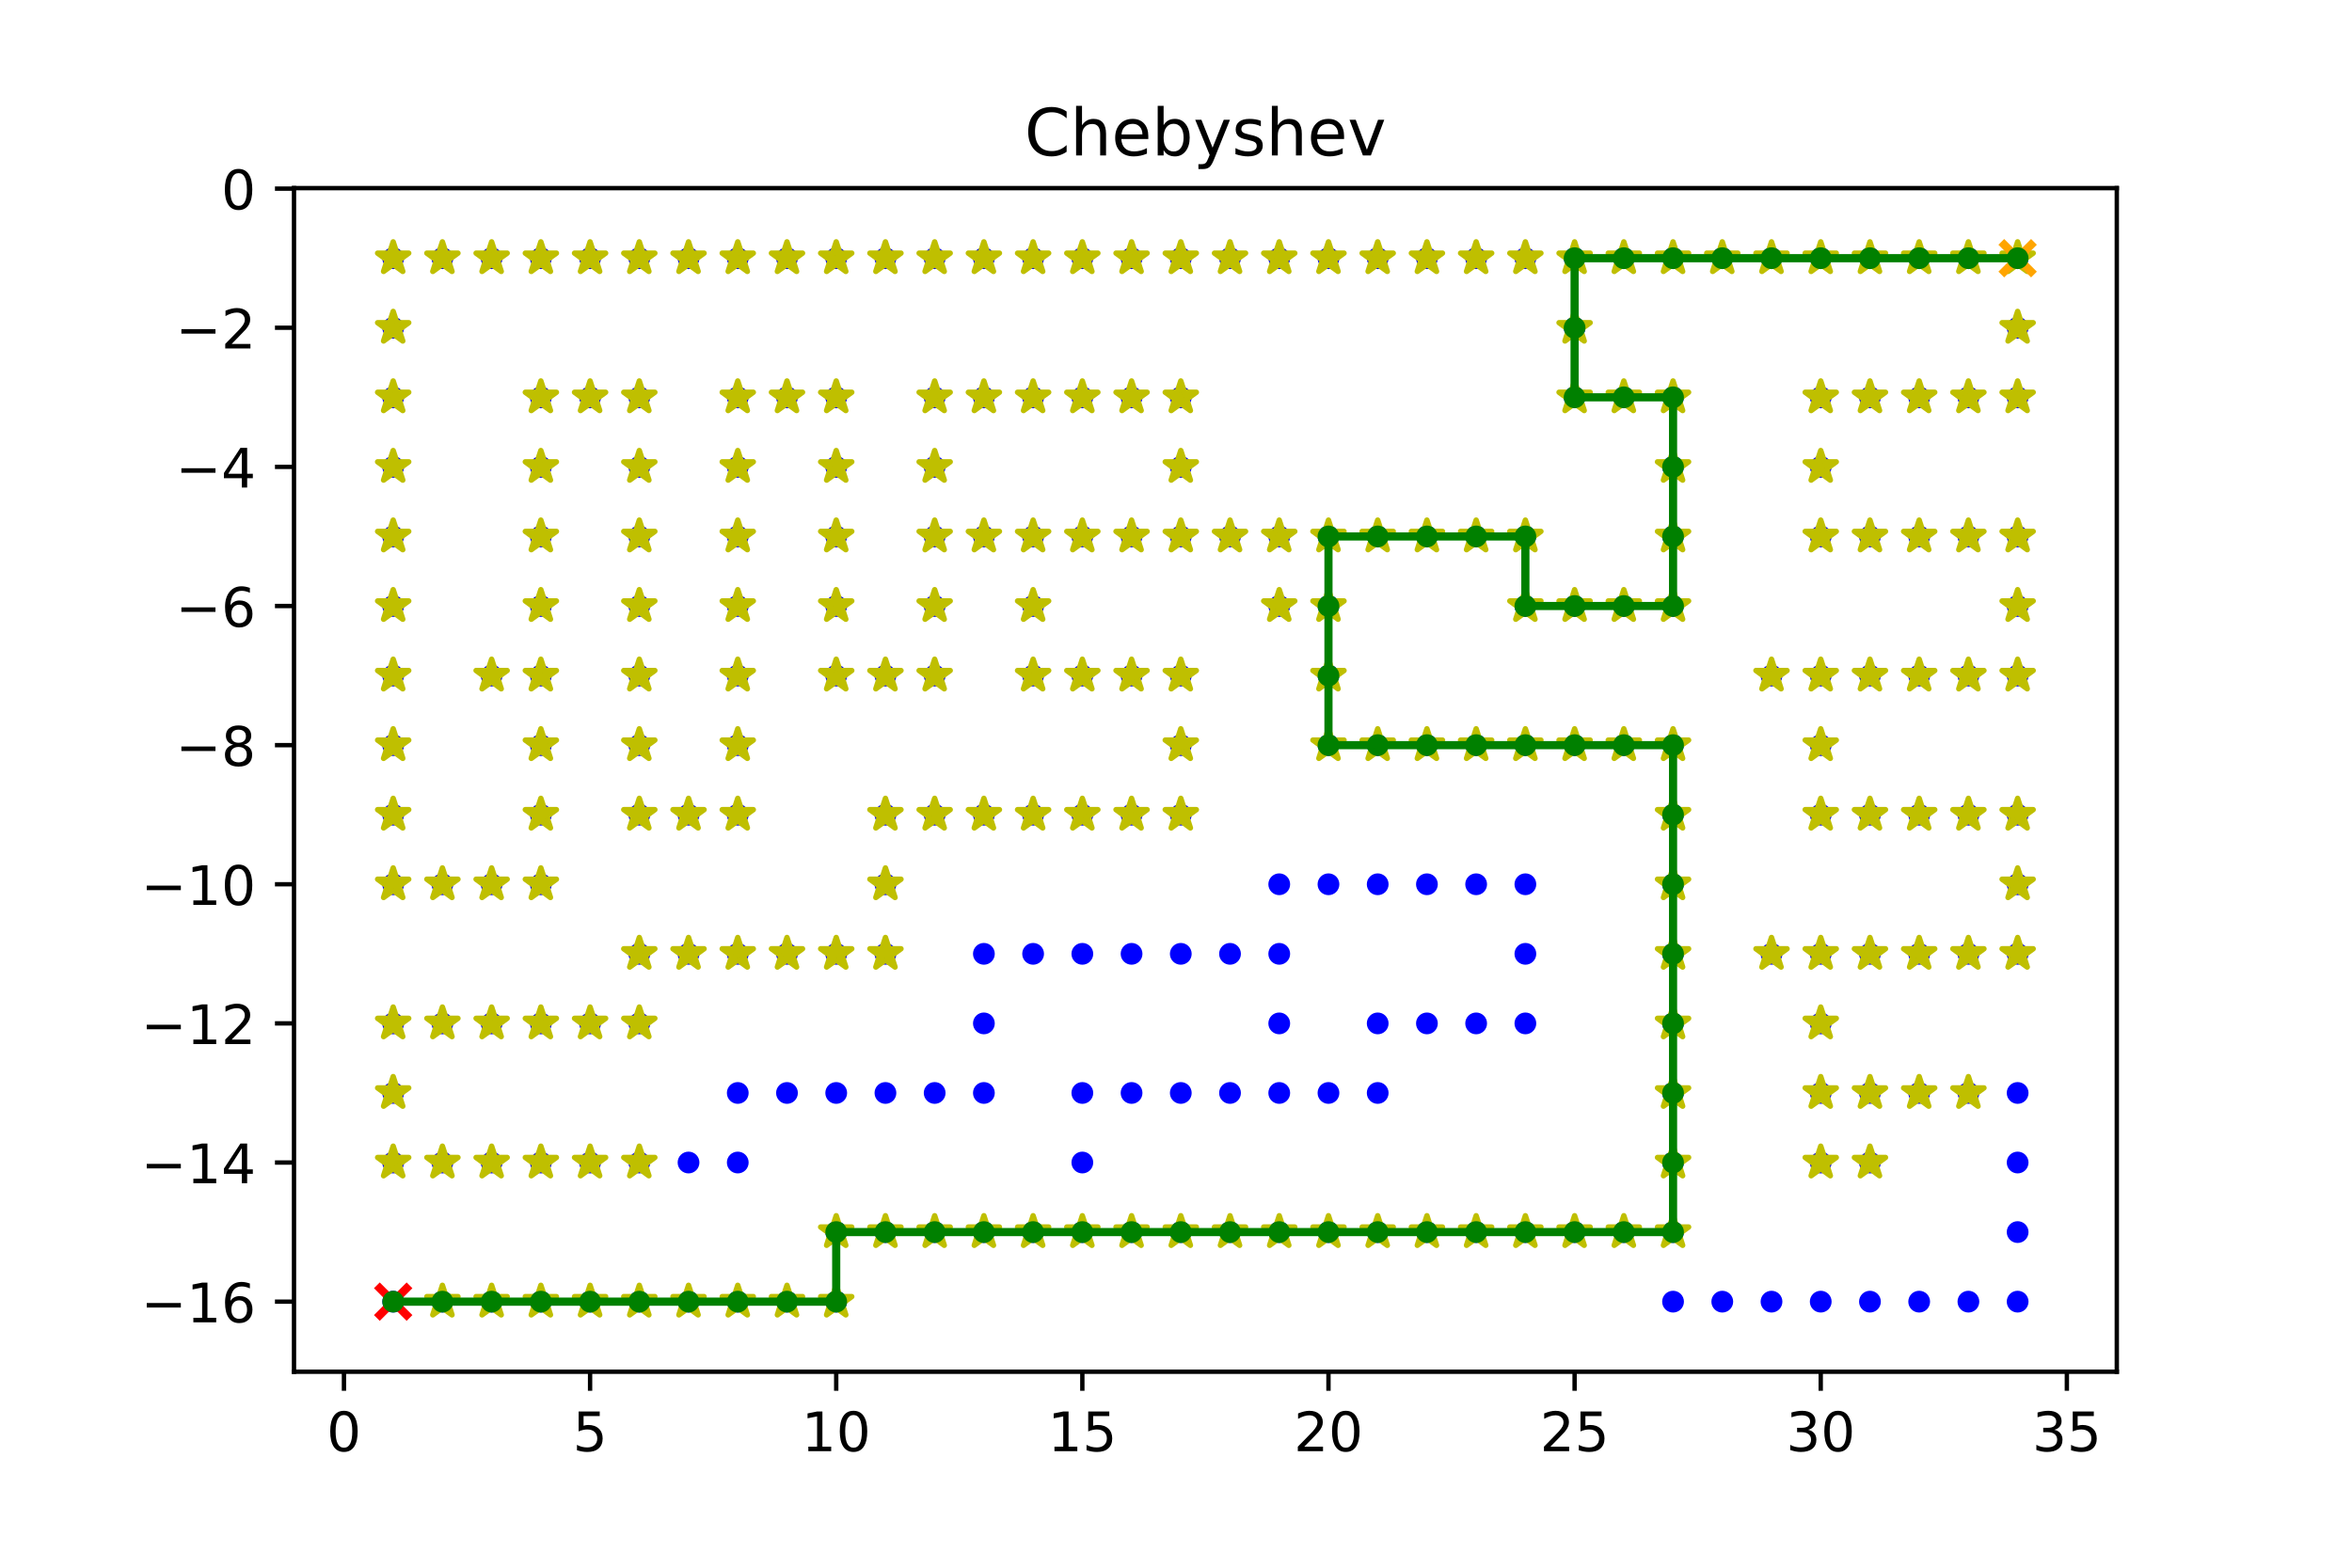 <?xml version="1.0" encoding="utf-8" standalone="no"?>
<!DOCTYPE svg PUBLIC "-//W3C//DTD SVG 1.1//EN"
  "http://www.w3.org/Graphics/SVG/1.1/DTD/svg11.dtd">
<!-- Created with matplotlib (https://matplotlib.org/) -->
<svg height="288pt" version="1.1" viewBox="0 0 432 288" width="432pt" xmlns="http://www.w3.org/2000/svg" xmlns:xlink="http://www.w3.org/1999/xlink">
 <defs>
  <style type="text/css">
*{stroke-linecap:butt;stroke-linejoin:round;}
  </style>
 </defs>
 <g id="figure_1">
  <g id="patch_1">
   <path d="M 0 288 
L 432 288 
L 432 0 
L 0 0 
z
" style="fill:#ffffff;"/>
  </g>
  <g id="axes_1">
   <g id="patch_2">
    <path d="M 54 252 
L 388.8 252 
L 388.8 34.56 
L 54 34.56 
z
" style="fill:#ffffff;"/>
   </g>
   <g id="PathCollection_1">
    <defs>
     <path d="M 0 1.5 
C 0.398 1.5 0.779 1.342 1.061 1.061 
C 1.342 0.779 1.5 0.398 1.5 0 
C 1.5 -0.398 1.342 -0.779 1.061 -1.061 
C 0.779 -1.342 0.398 -1.5 0 -1.5 
C -0.398 -1.5 -0.779 -1.342 -1.061 -1.061 
C -1.342 -0.779 -1.5 -0.398 -1.5 0 
C -1.5 0.398 -1.342 0.779 -1.061 1.061 
C -0.779 1.342 -0.398 1.5 0 1.5 
z
" id="md42435c0e4" style="stroke:#0000ff;"/>
    </defs>
    <g clip-path="url(#p55db22d305)">
     <use style="fill:#0000ff;stroke:#0000ff;" x="72.216" xlink:href="#md42435c0e4" y="47.433"/>
     <use style="fill:#0000ff;stroke:#0000ff;" x="81.258" xlink:href="#md42435c0e4" y="47.433"/>
     <use style="fill:#0000ff;stroke:#0000ff;" x="90.299" xlink:href="#md42435c0e4" y="47.433"/>
     <use style="fill:#0000ff;stroke:#0000ff;" x="99.341" xlink:href="#md42435c0e4" y="47.433"/>
     <use style="fill:#0000ff;stroke:#0000ff;" x="108.382" xlink:href="#md42435c0e4" y="47.433"/>
     <use style="fill:#0000ff;stroke:#0000ff;" x="117.424" xlink:href="#md42435c0e4" y="47.433"/>
     <use style="fill:#0000ff;stroke:#0000ff;" x="126.465" xlink:href="#md42435c0e4" y="47.433"/>
     <use style="fill:#0000ff;stroke:#0000ff;" x="135.507" xlink:href="#md42435c0e4" y="47.433"/>
     <use style="fill:#0000ff;stroke:#0000ff;" x="144.548" xlink:href="#md42435c0e4" y="47.433"/>
     <use style="fill:#0000ff;stroke:#0000ff;" x="153.59" xlink:href="#md42435c0e4" y="47.433"/>
     <use style="fill:#0000ff;stroke:#0000ff;" x="162.631" xlink:href="#md42435c0e4" y="47.433"/>
     <use style="fill:#0000ff;stroke:#0000ff;" x="171.673" xlink:href="#md42435c0e4" y="47.433"/>
     <use style="fill:#0000ff;stroke:#0000ff;" x="180.714" xlink:href="#md42435c0e4" y="47.433"/>
     <use style="fill:#0000ff;stroke:#0000ff;" x="189.756" xlink:href="#md42435c0e4" y="47.433"/>
     <use style="fill:#0000ff;stroke:#0000ff;" x="198.797" xlink:href="#md42435c0e4" y="47.433"/>
     <use style="fill:#0000ff;stroke:#0000ff;" x="207.839" xlink:href="#md42435c0e4" y="47.433"/>
     <use style="fill:#0000ff;stroke:#0000ff;" x="216.88" xlink:href="#md42435c0e4" y="47.433"/>
     <use style="fill:#0000ff;stroke:#0000ff;" x="225.922" xlink:href="#md42435c0e4" y="47.433"/>
     <use style="fill:#0000ff;stroke:#0000ff;" x="234.963" xlink:href="#md42435c0e4" y="47.433"/>
     <use style="fill:#0000ff;stroke:#0000ff;" x="244.005" xlink:href="#md42435c0e4" y="47.433"/>
     <use style="fill:#0000ff;stroke:#0000ff;" x="253.046" xlink:href="#md42435c0e4" y="47.433"/>
     <use style="fill:#0000ff;stroke:#0000ff;" x="262.088" xlink:href="#md42435c0e4" y="47.433"/>
     <use style="fill:#0000ff;stroke:#0000ff;" x="271.129" xlink:href="#md42435c0e4" y="47.433"/>
     <use style="fill:#0000ff;stroke:#0000ff;" x="280.171" xlink:href="#md42435c0e4" y="47.433"/>
     <use style="fill:#0000ff;stroke:#0000ff;" x="289.212" xlink:href="#md42435c0e4" y="47.433"/>
     <use style="fill:#0000ff;stroke:#0000ff;" x="298.254" xlink:href="#md42435c0e4" y="47.433"/>
     <use style="fill:#0000ff;stroke:#0000ff;" x="307.295" xlink:href="#md42435c0e4" y="47.433"/>
     <use style="fill:#0000ff;stroke:#0000ff;" x="316.337" xlink:href="#md42435c0e4" y="47.433"/>
     <use style="fill:#0000ff;stroke:#0000ff;" x="325.378" xlink:href="#md42435c0e4" y="47.433"/>
     <use style="fill:#0000ff;stroke:#0000ff;" x="334.42" xlink:href="#md42435c0e4" y="47.433"/>
     <use style="fill:#0000ff;stroke:#0000ff;" x="343.461" xlink:href="#md42435c0e4" y="47.433"/>
     <use style="fill:#0000ff;stroke:#0000ff;" x="352.503" xlink:href="#md42435c0e4" y="47.433"/>
     <use style="fill:#0000ff;stroke:#0000ff;" x="361.544" xlink:href="#md42435c0e4" y="47.433"/>
     <use style="fill:#0000ff;stroke:#0000ff;" x="370.586" xlink:href="#md42435c0e4" y="47.433"/>
     <use style="fill:#0000ff;stroke:#0000ff;" x="72.216" xlink:href="#md42435c0e4" y="60.212"/>
     <use style="fill:#0000ff;stroke:#0000ff;" x="289.212" xlink:href="#md42435c0e4" y="60.212"/>
     <use style="fill:#0000ff;stroke:#0000ff;" x="370.586" xlink:href="#md42435c0e4" y="60.212"/>
     <use style="fill:#0000ff;stroke:#0000ff;" x="72.216" xlink:href="#md42435c0e4" y="72.992"/>
     <use style="fill:#0000ff;stroke:#0000ff;" x="99.341" xlink:href="#md42435c0e4" y="72.992"/>
     <use style="fill:#0000ff;stroke:#0000ff;" x="108.382" xlink:href="#md42435c0e4" y="72.992"/>
     <use style="fill:#0000ff;stroke:#0000ff;" x="117.424" xlink:href="#md42435c0e4" y="72.992"/>
     <use style="fill:#0000ff;stroke:#0000ff;" x="135.507" xlink:href="#md42435c0e4" y="72.992"/>
     <use style="fill:#0000ff;stroke:#0000ff;" x="144.548" xlink:href="#md42435c0e4" y="72.992"/>
     <use style="fill:#0000ff;stroke:#0000ff;" x="153.59" xlink:href="#md42435c0e4" y="72.992"/>
     <use style="fill:#0000ff;stroke:#0000ff;" x="171.673" xlink:href="#md42435c0e4" y="72.992"/>
     <use style="fill:#0000ff;stroke:#0000ff;" x="180.714" xlink:href="#md42435c0e4" y="72.992"/>
     <use style="fill:#0000ff;stroke:#0000ff;" x="189.756" xlink:href="#md42435c0e4" y="72.992"/>
     <use style="fill:#0000ff;stroke:#0000ff;" x="198.797" xlink:href="#md42435c0e4" y="72.992"/>
     <use style="fill:#0000ff;stroke:#0000ff;" x="207.839" xlink:href="#md42435c0e4" y="72.992"/>
     <use style="fill:#0000ff;stroke:#0000ff;" x="216.88" xlink:href="#md42435c0e4" y="72.992"/>
     <use style="fill:#0000ff;stroke:#0000ff;" x="289.212" xlink:href="#md42435c0e4" y="72.992"/>
     <use style="fill:#0000ff;stroke:#0000ff;" x="298.254" xlink:href="#md42435c0e4" y="72.992"/>
     <use style="fill:#0000ff;stroke:#0000ff;" x="307.295" xlink:href="#md42435c0e4" y="72.992"/>
     <use style="fill:#0000ff;stroke:#0000ff;" x="334.42" xlink:href="#md42435c0e4" y="72.992"/>
     <use style="fill:#0000ff;stroke:#0000ff;" x="343.461" xlink:href="#md42435c0e4" y="72.992"/>
     <use style="fill:#0000ff;stroke:#0000ff;" x="352.503" xlink:href="#md42435c0e4" y="72.992"/>
     <use style="fill:#0000ff;stroke:#0000ff;" x="361.544" xlink:href="#md42435c0e4" y="72.992"/>
     <use style="fill:#0000ff;stroke:#0000ff;" x="370.586" xlink:href="#md42435c0e4" y="72.992"/>
     <use style="fill:#0000ff;stroke:#0000ff;" x="72.216" xlink:href="#md42435c0e4" y="85.771"/>
     <use style="fill:#0000ff;stroke:#0000ff;" x="99.341" xlink:href="#md42435c0e4" y="85.771"/>
     <use style="fill:#0000ff;stroke:#0000ff;" x="117.424" xlink:href="#md42435c0e4" y="85.771"/>
     <use style="fill:#0000ff;stroke:#0000ff;" x="135.507" xlink:href="#md42435c0e4" y="85.771"/>
     <use style="fill:#0000ff;stroke:#0000ff;" x="153.59" xlink:href="#md42435c0e4" y="85.771"/>
     <use style="fill:#0000ff;stroke:#0000ff;" x="171.673" xlink:href="#md42435c0e4" y="85.771"/>
     <use style="fill:#0000ff;stroke:#0000ff;" x="216.88" xlink:href="#md42435c0e4" y="85.771"/>
     <use style="fill:#0000ff;stroke:#0000ff;" x="307.295" xlink:href="#md42435c0e4" y="85.771"/>
     <use style="fill:#0000ff;stroke:#0000ff;" x="334.42" xlink:href="#md42435c0e4" y="85.771"/>
     <use style="fill:#0000ff;stroke:#0000ff;" x="72.216" xlink:href="#md42435c0e4" y="98.551"/>
     <use style="fill:#0000ff;stroke:#0000ff;" x="99.341" xlink:href="#md42435c0e4" y="98.551"/>
     <use style="fill:#0000ff;stroke:#0000ff;" x="117.424" xlink:href="#md42435c0e4" y="98.551"/>
     <use style="fill:#0000ff;stroke:#0000ff;" x="135.507" xlink:href="#md42435c0e4" y="98.551"/>
     <use style="fill:#0000ff;stroke:#0000ff;" x="153.59" xlink:href="#md42435c0e4" y="98.551"/>
     <use style="fill:#0000ff;stroke:#0000ff;" x="171.673" xlink:href="#md42435c0e4" y="98.551"/>
     <use style="fill:#0000ff;stroke:#0000ff;" x="180.714" xlink:href="#md42435c0e4" y="98.551"/>
     <use style="fill:#0000ff;stroke:#0000ff;" x="189.756" xlink:href="#md42435c0e4" y="98.551"/>
     <use style="fill:#0000ff;stroke:#0000ff;" x="198.797" xlink:href="#md42435c0e4" y="98.551"/>
     <use style="fill:#0000ff;stroke:#0000ff;" x="207.839" xlink:href="#md42435c0e4" y="98.551"/>
     <use style="fill:#0000ff;stroke:#0000ff;" x="216.88" xlink:href="#md42435c0e4" y="98.551"/>
     <use style="fill:#0000ff;stroke:#0000ff;" x="225.922" xlink:href="#md42435c0e4" y="98.551"/>
     <use style="fill:#0000ff;stroke:#0000ff;" x="234.963" xlink:href="#md42435c0e4" y="98.551"/>
     <use style="fill:#0000ff;stroke:#0000ff;" x="244.005" xlink:href="#md42435c0e4" y="98.551"/>
     <use style="fill:#0000ff;stroke:#0000ff;" x="253.046" xlink:href="#md42435c0e4" y="98.551"/>
     <use style="fill:#0000ff;stroke:#0000ff;" x="262.088" xlink:href="#md42435c0e4" y="98.551"/>
     <use style="fill:#0000ff;stroke:#0000ff;" x="271.129" xlink:href="#md42435c0e4" y="98.551"/>
     <use style="fill:#0000ff;stroke:#0000ff;" x="280.171" xlink:href="#md42435c0e4" y="98.551"/>
     <use style="fill:#0000ff;stroke:#0000ff;" x="307.295" xlink:href="#md42435c0e4" y="98.551"/>
     <use style="fill:#0000ff;stroke:#0000ff;" x="334.42" xlink:href="#md42435c0e4" y="98.551"/>
     <use style="fill:#0000ff;stroke:#0000ff;" x="343.461" xlink:href="#md42435c0e4" y="98.551"/>
     <use style="fill:#0000ff;stroke:#0000ff;" x="352.503" xlink:href="#md42435c0e4" y="98.551"/>
     <use style="fill:#0000ff;stroke:#0000ff;" x="361.544" xlink:href="#md42435c0e4" y="98.551"/>
     <use style="fill:#0000ff;stroke:#0000ff;" x="370.586" xlink:href="#md42435c0e4" y="98.551"/>
     <use style="fill:#0000ff;stroke:#0000ff;" x="72.216" xlink:href="#md42435c0e4" y="111.331"/>
     <use style="fill:#0000ff;stroke:#0000ff;" x="99.341" xlink:href="#md42435c0e4" y="111.331"/>
     <use style="fill:#0000ff;stroke:#0000ff;" x="117.424" xlink:href="#md42435c0e4" y="111.331"/>
     <use style="fill:#0000ff;stroke:#0000ff;" x="135.507" xlink:href="#md42435c0e4" y="111.331"/>
     <use style="fill:#0000ff;stroke:#0000ff;" x="153.59" xlink:href="#md42435c0e4" y="111.331"/>
     <use style="fill:#0000ff;stroke:#0000ff;" x="171.673" xlink:href="#md42435c0e4" y="111.331"/>
     <use style="fill:#0000ff;stroke:#0000ff;" x="189.756" xlink:href="#md42435c0e4" y="111.331"/>
     <use style="fill:#0000ff;stroke:#0000ff;" x="234.963" xlink:href="#md42435c0e4" y="111.331"/>
     <use style="fill:#0000ff;stroke:#0000ff;" x="244.005" xlink:href="#md42435c0e4" y="111.331"/>
     <use style="fill:#0000ff;stroke:#0000ff;" x="280.171" xlink:href="#md42435c0e4" y="111.331"/>
     <use style="fill:#0000ff;stroke:#0000ff;" x="289.212" xlink:href="#md42435c0e4" y="111.331"/>
     <use style="fill:#0000ff;stroke:#0000ff;" x="298.254" xlink:href="#md42435c0e4" y="111.331"/>
     <use style="fill:#0000ff;stroke:#0000ff;" x="307.295" xlink:href="#md42435c0e4" y="111.331"/>
     <use style="fill:#0000ff;stroke:#0000ff;" x="370.586" xlink:href="#md42435c0e4" y="111.331"/>
     <use style="fill:#0000ff;stroke:#0000ff;" x="72.216" xlink:href="#md42435c0e4" y="124.11"/>
     <use style="fill:#0000ff;stroke:#0000ff;" x="90.299" xlink:href="#md42435c0e4" y="124.11"/>
     <use style="fill:#0000ff;stroke:#0000ff;" x="99.341" xlink:href="#md42435c0e4" y="124.11"/>
     <use style="fill:#0000ff;stroke:#0000ff;" x="117.424" xlink:href="#md42435c0e4" y="124.11"/>
     <use style="fill:#0000ff;stroke:#0000ff;" x="135.507" xlink:href="#md42435c0e4" y="124.11"/>
     <use style="fill:#0000ff;stroke:#0000ff;" x="153.59" xlink:href="#md42435c0e4" y="124.11"/>
     <use style="fill:#0000ff;stroke:#0000ff;" x="162.631" xlink:href="#md42435c0e4" y="124.11"/>
     <use style="fill:#0000ff;stroke:#0000ff;" x="171.673" xlink:href="#md42435c0e4" y="124.11"/>
     <use style="fill:#0000ff;stroke:#0000ff;" x="189.756" xlink:href="#md42435c0e4" y="124.11"/>
     <use style="fill:#0000ff;stroke:#0000ff;" x="198.797" xlink:href="#md42435c0e4" y="124.11"/>
     <use style="fill:#0000ff;stroke:#0000ff;" x="207.839" xlink:href="#md42435c0e4" y="124.11"/>
     <use style="fill:#0000ff;stroke:#0000ff;" x="216.88" xlink:href="#md42435c0e4" y="124.11"/>
     <use style="fill:#0000ff;stroke:#0000ff;" x="244.005" xlink:href="#md42435c0e4" y="124.11"/>
     <use style="fill:#0000ff;stroke:#0000ff;" x="325.378" xlink:href="#md42435c0e4" y="124.11"/>
     <use style="fill:#0000ff;stroke:#0000ff;" x="334.42" xlink:href="#md42435c0e4" y="124.11"/>
     <use style="fill:#0000ff;stroke:#0000ff;" x="343.461" xlink:href="#md42435c0e4" y="124.11"/>
     <use style="fill:#0000ff;stroke:#0000ff;" x="352.503" xlink:href="#md42435c0e4" y="124.11"/>
     <use style="fill:#0000ff;stroke:#0000ff;" x="361.544" xlink:href="#md42435c0e4" y="124.11"/>
     <use style="fill:#0000ff;stroke:#0000ff;" x="370.586" xlink:href="#md42435c0e4" y="124.11"/>
     <use style="fill:#0000ff;stroke:#0000ff;" x="72.216" xlink:href="#md42435c0e4" y="136.89"/>
     <use style="fill:#0000ff;stroke:#0000ff;" x="99.341" xlink:href="#md42435c0e4" y="136.89"/>
     <use style="fill:#0000ff;stroke:#0000ff;" x="117.424" xlink:href="#md42435c0e4" y="136.89"/>
     <use style="fill:#0000ff;stroke:#0000ff;" x="135.507" xlink:href="#md42435c0e4" y="136.89"/>
     <use style="fill:#0000ff;stroke:#0000ff;" x="216.88" xlink:href="#md42435c0e4" y="136.89"/>
     <use style="fill:#0000ff;stroke:#0000ff;" x="244.005" xlink:href="#md42435c0e4" y="136.89"/>
     <use style="fill:#0000ff;stroke:#0000ff;" x="253.046" xlink:href="#md42435c0e4" y="136.89"/>
     <use style="fill:#0000ff;stroke:#0000ff;" x="262.088" xlink:href="#md42435c0e4" y="136.89"/>
     <use style="fill:#0000ff;stroke:#0000ff;" x="271.129" xlink:href="#md42435c0e4" y="136.89"/>
     <use style="fill:#0000ff;stroke:#0000ff;" x="280.171" xlink:href="#md42435c0e4" y="136.89"/>
     <use style="fill:#0000ff;stroke:#0000ff;" x="289.212" xlink:href="#md42435c0e4" y="136.89"/>
     <use style="fill:#0000ff;stroke:#0000ff;" x="298.254" xlink:href="#md42435c0e4" y="136.89"/>
     <use style="fill:#0000ff;stroke:#0000ff;" x="307.295" xlink:href="#md42435c0e4" y="136.89"/>
     <use style="fill:#0000ff;stroke:#0000ff;" x="334.42" xlink:href="#md42435c0e4" y="136.89"/>
     <use style="fill:#0000ff;stroke:#0000ff;" x="72.216" xlink:href="#md42435c0e4" y="149.669"/>
     <use style="fill:#0000ff;stroke:#0000ff;" x="99.341" xlink:href="#md42435c0e4" y="149.669"/>
     <use style="fill:#0000ff;stroke:#0000ff;" x="117.424" xlink:href="#md42435c0e4" y="149.669"/>
     <use style="fill:#0000ff;stroke:#0000ff;" x="126.465" xlink:href="#md42435c0e4" y="149.669"/>
     <use style="fill:#0000ff;stroke:#0000ff;" x="135.507" xlink:href="#md42435c0e4" y="149.669"/>
     <use style="fill:#0000ff;stroke:#0000ff;" x="162.631" xlink:href="#md42435c0e4" y="149.669"/>
     <use style="fill:#0000ff;stroke:#0000ff;" x="171.673" xlink:href="#md42435c0e4" y="149.669"/>
     <use style="fill:#0000ff;stroke:#0000ff;" x="180.714" xlink:href="#md42435c0e4" y="149.669"/>
     <use style="fill:#0000ff;stroke:#0000ff;" x="189.756" xlink:href="#md42435c0e4" y="149.669"/>
     <use style="fill:#0000ff;stroke:#0000ff;" x="198.797" xlink:href="#md42435c0e4" y="149.669"/>
     <use style="fill:#0000ff;stroke:#0000ff;" x="207.839" xlink:href="#md42435c0e4" y="149.669"/>
     <use style="fill:#0000ff;stroke:#0000ff;" x="216.88" xlink:href="#md42435c0e4" y="149.669"/>
     <use style="fill:#0000ff;stroke:#0000ff;" x="307.295" xlink:href="#md42435c0e4" y="149.669"/>
     <use style="fill:#0000ff;stroke:#0000ff;" x="334.42" xlink:href="#md42435c0e4" y="149.669"/>
     <use style="fill:#0000ff;stroke:#0000ff;" x="343.461" xlink:href="#md42435c0e4" y="149.669"/>
     <use style="fill:#0000ff;stroke:#0000ff;" x="352.503" xlink:href="#md42435c0e4" y="149.669"/>
     <use style="fill:#0000ff;stroke:#0000ff;" x="361.544" xlink:href="#md42435c0e4" y="149.669"/>
     <use style="fill:#0000ff;stroke:#0000ff;" x="370.586" xlink:href="#md42435c0e4" y="149.669"/>
     <use style="fill:#0000ff;stroke:#0000ff;" x="72.216" xlink:href="#md42435c0e4" y="162.449"/>
     <use style="fill:#0000ff;stroke:#0000ff;" x="81.258" xlink:href="#md42435c0e4" y="162.449"/>
     <use style="fill:#0000ff;stroke:#0000ff;" x="90.299" xlink:href="#md42435c0e4" y="162.449"/>
     <use style="fill:#0000ff;stroke:#0000ff;" x="99.341" xlink:href="#md42435c0e4" y="162.449"/>
     <use style="fill:#0000ff;stroke:#0000ff;" x="162.631" xlink:href="#md42435c0e4" y="162.449"/>
     <use style="fill:#0000ff;stroke:#0000ff;" x="234.963" xlink:href="#md42435c0e4" y="162.449"/>
     <use style="fill:#0000ff;stroke:#0000ff;" x="244.005" xlink:href="#md42435c0e4" y="162.449"/>
     <use style="fill:#0000ff;stroke:#0000ff;" x="253.046" xlink:href="#md42435c0e4" y="162.449"/>
     <use style="fill:#0000ff;stroke:#0000ff;" x="262.088" xlink:href="#md42435c0e4" y="162.449"/>
     <use style="fill:#0000ff;stroke:#0000ff;" x="271.129" xlink:href="#md42435c0e4" y="162.449"/>
     <use style="fill:#0000ff;stroke:#0000ff;" x="280.171" xlink:href="#md42435c0e4" y="162.449"/>
     <use style="fill:#0000ff;stroke:#0000ff;" x="307.295" xlink:href="#md42435c0e4" y="162.449"/>
     <use style="fill:#0000ff;stroke:#0000ff;" x="370.586" xlink:href="#md42435c0e4" y="162.449"/>
     <use style="fill:#0000ff;stroke:#0000ff;" x="117.424" xlink:href="#md42435c0e4" y="175.228"/>
     <use style="fill:#0000ff;stroke:#0000ff;" x="126.465" xlink:href="#md42435c0e4" y="175.228"/>
     <use style="fill:#0000ff;stroke:#0000ff;" x="135.507" xlink:href="#md42435c0e4" y="175.228"/>
     <use style="fill:#0000ff;stroke:#0000ff;" x="144.548" xlink:href="#md42435c0e4" y="175.228"/>
     <use style="fill:#0000ff;stroke:#0000ff;" x="153.59" xlink:href="#md42435c0e4" y="175.228"/>
     <use style="fill:#0000ff;stroke:#0000ff;" x="162.631" xlink:href="#md42435c0e4" y="175.228"/>
     <use style="fill:#0000ff;stroke:#0000ff;" x="180.714" xlink:href="#md42435c0e4" y="175.228"/>
     <use style="fill:#0000ff;stroke:#0000ff;" x="189.756" xlink:href="#md42435c0e4" y="175.228"/>
     <use style="fill:#0000ff;stroke:#0000ff;" x="198.797" xlink:href="#md42435c0e4" y="175.228"/>
     <use style="fill:#0000ff;stroke:#0000ff;" x="207.839" xlink:href="#md42435c0e4" y="175.228"/>
     <use style="fill:#0000ff;stroke:#0000ff;" x="216.88" xlink:href="#md42435c0e4" y="175.228"/>
     <use style="fill:#0000ff;stroke:#0000ff;" x="225.922" xlink:href="#md42435c0e4" y="175.228"/>
     <use style="fill:#0000ff;stroke:#0000ff;" x="234.963" xlink:href="#md42435c0e4" y="175.228"/>
     <use style="fill:#0000ff;stroke:#0000ff;" x="280.171" xlink:href="#md42435c0e4" y="175.228"/>
     <use style="fill:#0000ff;stroke:#0000ff;" x="307.295" xlink:href="#md42435c0e4" y="175.228"/>
     <use style="fill:#0000ff;stroke:#0000ff;" x="325.378" xlink:href="#md42435c0e4" y="175.228"/>
     <use style="fill:#0000ff;stroke:#0000ff;" x="334.42" xlink:href="#md42435c0e4" y="175.228"/>
     <use style="fill:#0000ff;stroke:#0000ff;" x="343.461" xlink:href="#md42435c0e4" y="175.228"/>
     <use style="fill:#0000ff;stroke:#0000ff;" x="352.503" xlink:href="#md42435c0e4" y="175.228"/>
     <use style="fill:#0000ff;stroke:#0000ff;" x="361.544" xlink:href="#md42435c0e4" y="175.228"/>
     <use style="fill:#0000ff;stroke:#0000ff;" x="370.586" xlink:href="#md42435c0e4" y="175.228"/>
     <use style="fill:#0000ff;stroke:#0000ff;" x="72.216" xlink:href="#md42435c0e4" y="188.008"/>
     <use style="fill:#0000ff;stroke:#0000ff;" x="81.258" xlink:href="#md42435c0e4" y="188.008"/>
     <use style="fill:#0000ff;stroke:#0000ff;" x="90.299" xlink:href="#md42435c0e4" y="188.008"/>
     <use style="fill:#0000ff;stroke:#0000ff;" x="99.341" xlink:href="#md42435c0e4" y="188.008"/>
     <use style="fill:#0000ff;stroke:#0000ff;" x="108.382" xlink:href="#md42435c0e4" y="188.008"/>
     <use style="fill:#0000ff;stroke:#0000ff;" x="117.424" xlink:href="#md42435c0e4" y="188.008"/>
     <use style="fill:#0000ff;stroke:#0000ff;" x="180.714" xlink:href="#md42435c0e4" y="188.008"/>
     <use style="fill:#0000ff;stroke:#0000ff;" x="234.963" xlink:href="#md42435c0e4" y="188.008"/>
     <use style="fill:#0000ff;stroke:#0000ff;" x="253.046" xlink:href="#md42435c0e4" y="188.008"/>
     <use style="fill:#0000ff;stroke:#0000ff;" x="262.088" xlink:href="#md42435c0e4" y="188.008"/>
     <use style="fill:#0000ff;stroke:#0000ff;" x="271.129" xlink:href="#md42435c0e4" y="188.008"/>
     <use style="fill:#0000ff;stroke:#0000ff;" x="280.171" xlink:href="#md42435c0e4" y="188.008"/>
     <use style="fill:#0000ff;stroke:#0000ff;" x="307.295" xlink:href="#md42435c0e4" y="188.008"/>
     <use style="fill:#0000ff;stroke:#0000ff;" x="334.42" xlink:href="#md42435c0e4" y="188.008"/>
     <use style="fill:#0000ff;stroke:#0000ff;" x="72.216" xlink:href="#md42435c0e4" y="200.787"/>
     <use style="fill:#0000ff;stroke:#0000ff;" x="135.507" xlink:href="#md42435c0e4" y="200.787"/>
     <use style="fill:#0000ff;stroke:#0000ff;" x="144.548" xlink:href="#md42435c0e4" y="200.787"/>
     <use style="fill:#0000ff;stroke:#0000ff;" x="153.59" xlink:href="#md42435c0e4" y="200.787"/>
     <use style="fill:#0000ff;stroke:#0000ff;" x="162.631" xlink:href="#md42435c0e4" y="200.787"/>
     <use style="fill:#0000ff;stroke:#0000ff;" x="171.673" xlink:href="#md42435c0e4" y="200.787"/>
     <use style="fill:#0000ff;stroke:#0000ff;" x="180.714" xlink:href="#md42435c0e4" y="200.787"/>
     <use style="fill:#0000ff;stroke:#0000ff;" x="198.797" xlink:href="#md42435c0e4" y="200.787"/>
     <use style="fill:#0000ff;stroke:#0000ff;" x="207.839" xlink:href="#md42435c0e4" y="200.787"/>
     <use style="fill:#0000ff;stroke:#0000ff;" x="216.88" xlink:href="#md42435c0e4" y="200.787"/>
     <use style="fill:#0000ff;stroke:#0000ff;" x="225.922" xlink:href="#md42435c0e4" y="200.787"/>
     <use style="fill:#0000ff;stroke:#0000ff;" x="234.963" xlink:href="#md42435c0e4" y="200.787"/>
     <use style="fill:#0000ff;stroke:#0000ff;" x="244.005" xlink:href="#md42435c0e4" y="200.787"/>
     <use style="fill:#0000ff;stroke:#0000ff;" x="253.046" xlink:href="#md42435c0e4" y="200.787"/>
     <use style="fill:#0000ff;stroke:#0000ff;" x="307.295" xlink:href="#md42435c0e4" y="200.787"/>
     <use style="fill:#0000ff;stroke:#0000ff;" x="334.42" xlink:href="#md42435c0e4" y="200.787"/>
     <use style="fill:#0000ff;stroke:#0000ff;" x="343.461" xlink:href="#md42435c0e4" y="200.787"/>
     <use style="fill:#0000ff;stroke:#0000ff;" x="352.503" xlink:href="#md42435c0e4" y="200.787"/>
     <use style="fill:#0000ff;stroke:#0000ff;" x="361.544" xlink:href="#md42435c0e4" y="200.787"/>
     <use style="fill:#0000ff;stroke:#0000ff;" x="370.586" xlink:href="#md42435c0e4" y="200.787"/>
     <use style="fill:#0000ff;stroke:#0000ff;" x="72.216" xlink:href="#md42435c0e4" y="213.567"/>
     <use style="fill:#0000ff;stroke:#0000ff;" x="81.258" xlink:href="#md42435c0e4" y="213.567"/>
     <use style="fill:#0000ff;stroke:#0000ff;" x="90.299" xlink:href="#md42435c0e4" y="213.567"/>
     <use style="fill:#0000ff;stroke:#0000ff;" x="99.341" xlink:href="#md42435c0e4" y="213.567"/>
     <use style="fill:#0000ff;stroke:#0000ff;" x="108.382" xlink:href="#md42435c0e4" y="213.567"/>
     <use style="fill:#0000ff;stroke:#0000ff;" x="117.424" xlink:href="#md42435c0e4" y="213.567"/>
     <use style="fill:#0000ff;stroke:#0000ff;" x="126.465" xlink:href="#md42435c0e4" y="213.567"/>
     <use style="fill:#0000ff;stroke:#0000ff;" x="135.507" xlink:href="#md42435c0e4" y="213.567"/>
     <use style="fill:#0000ff;stroke:#0000ff;" x="198.797" xlink:href="#md42435c0e4" y="213.567"/>
     <use style="fill:#0000ff;stroke:#0000ff;" x="307.295" xlink:href="#md42435c0e4" y="213.567"/>
     <use style="fill:#0000ff;stroke:#0000ff;" x="334.42" xlink:href="#md42435c0e4" y="213.567"/>
     <use style="fill:#0000ff;stroke:#0000ff;" x="343.461" xlink:href="#md42435c0e4" y="213.567"/>
     <use style="fill:#0000ff;stroke:#0000ff;" x="370.586" xlink:href="#md42435c0e4" y="213.567"/>
     <use style="fill:#0000ff;stroke:#0000ff;" x="153.59" xlink:href="#md42435c0e4" y="226.346"/>
     <use style="fill:#0000ff;stroke:#0000ff;" x="162.631" xlink:href="#md42435c0e4" y="226.346"/>
     <use style="fill:#0000ff;stroke:#0000ff;" x="171.673" xlink:href="#md42435c0e4" y="226.346"/>
     <use style="fill:#0000ff;stroke:#0000ff;" x="180.714" xlink:href="#md42435c0e4" y="226.346"/>
     <use style="fill:#0000ff;stroke:#0000ff;" x="189.756" xlink:href="#md42435c0e4" y="226.346"/>
     <use style="fill:#0000ff;stroke:#0000ff;" x="198.797" xlink:href="#md42435c0e4" y="226.346"/>
     <use style="fill:#0000ff;stroke:#0000ff;" x="207.839" xlink:href="#md42435c0e4" y="226.346"/>
     <use style="fill:#0000ff;stroke:#0000ff;" x="216.88" xlink:href="#md42435c0e4" y="226.346"/>
     <use style="fill:#0000ff;stroke:#0000ff;" x="225.922" xlink:href="#md42435c0e4" y="226.346"/>
     <use style="fill:#0000ff;stroke:#0000ff;" x="234.963" xlink:href="#md42435c0e4" y="226.346"/>
     <use style="fill:#0000ff;stroke:#0000ff;" x="244.005" xlink:href="#md42435c0e4" y="226.346"/>
     <use style="fill:#0000ff;stroke:#0000ff;" x="253.046" xlink:href="#md42435c0e4" y="226.346"/>
     <use style="fill:#0000ff;stroke:#0000ff;" x="262.088" xlink:href="#md42435c0e4" y="226.346"/>
     <use style="fill:#0000ff;stroke:#0000ff;" x="271.129" xlink:href="#md42435c0e4" y="226.346"/>
     <use style="fill:#0000ff;stroke:#0000ff;" x="280.171" xlink:href="#md42435c0e4" y="226.346"/>
     <use style="fill:#0000ff;stroke:#0000ff;" x="289.212" xlink:href="#md42435c0e4" y="226.346"/>
     <use style="fill:#0000ff;stroke:#0000ff;" x="298.254" xlink:href="#md42435c0e4" y="226.346"/>
     <use style="fill:#0000ff;stroke:#0000ff;" x="307.295" xlink:href="#md42435c0e4" y="226.346"/>
     <use style="fill:#0000ff;stroke:#0000ff;" x="370.586" xlink:href="#md42435c0e4" y="226.346"/>
     <use style="fill:#0000ff;stroke:#0000ff;" x="72.216" xlink:href="#md42435c0e4" y="239.126"/>
     <use style="fill:#0000ff;stroke:#0000ff;" x="81.258" xlink:href="#md42435c0e4" y="239.126"/>
     <use style="fill:#0000ff;stroke:#0000ff;" x="90.299" xlink:href="#md42435c0e4" y="239.126"/>
     <use style="fill:#0000ff;stroke:#0000ff;" x="99.341" xlink:href="#md42435c0e4" y="239.126"/>
     <use style="fill:#0000ff;stroke:#0000ff;" x="108.382" xlink:href="#md42435c0e4" y="239.126"/>
     <use style="fill:#0000ff;stroke:#0000ff;" x="117.424" xlink:href="#md42435c0e4" y="239.126"/>
     <use style="fill:#0000ff;stroke:#0000ff;" x="126.465" xlink:href="#md42435c0e4" y="239.126"/>
     <use style="fill:#0000ff;stroke:#0000ff;" x="135.507" xlink:href="#md42435c0e4" y="239.126"/>
     <use style="fill:#0000ff;stroke:#0000ff;" x="144.548" xlink:href="#md42435c0e4" y="239.126"/>
     <use style="fill:#0000ff;stroke:#0000ff;" x="153.59" xlink:href="#md42435c0e4" y="239.126"/>
     <use style="fill:#0000ff;stroke:#0000ff;" x="307.295" xlink:href="#md42435c0e4" y="239.126"/>
     <use style="fill:#0000ff;stroke:#0000ff;" x="316.337" xlink:href="#md42435c0e4" y="239.126"/>
     <use style="fill:#0000ff;stroke:#0000ff;" x="325.378" xlink:href="#md42435c0e4" y="239.126"/>
     <use style="fill:#0000ff;stroke:#0000ff;" x="334.42" xlink:href="#md42435c0e4" y="239.126"/>
     <use style="fill:#0000ff;stroke:#0000ff;" x="343.461" xlink:href="#md42435c0e4" y="239.126"/>
     <use style="fill:#0000ff;stroke:#0000ff;" x="352.503" xlink:href="#md42435c0e4" y="239.126"/>
     <use style="fill:#0000ff;stroke:#0000ff;" x="361.544" xlink:href="#md42435c0e4" y="239.126"/>
     <use style="fill:#0000ff;stroke:#0000ff;" x="370.586" xlink:href="#md42435c0e4" y="239.126"/>
    </g>
   </g>
   <g id="PathCollection_2">
    <defs>
     <path d="M 0 -3 
L -0.674 -0.927 
L -2.853 -0.927 
L -1.09 0.354 
L -1.763 2.427 
L -0 1.146 
L 1.763 2.427 
L 1.09 0.354 
L 2.853 -0.927 
L 0.674 -0.927 
z
" id="md4d0b60f5c" style="stroke:#bfbf00;"/>
    </defs>
    <g clip-path="url(#p55db22d305)">
     <use style="fill:#bfbf00;stroke:#bfbf00;" x="72.216" xlink:href="#md4d0b60f5c" y="47.433"/>
     <use style="fill:#bfbf00;stroke:#bfbf00;" x="81.258" xlink:href="#md4d0b60f5c" y="47.433"/>
     <use style="fill:#bfbf00;stroke:#bfbf00;" x="90.299" xlink:href="#md4d0b60f5c" y="47.433"/>
     <use style="fill:#bfbf00;stroke:#bfbf00;" x="99.341" xlink:href="#md4d0b60f5c" y="47.433"/>
     <use style="fill:#bfbf00;stroke:#bfbf00;" x="108.382" xlink:href="#md4d0b60f5c" y="47.433"/>
     <use style="fill:#bfbf00;stroke:#bfbf00;" x="117.424" xlink:href="#md4d0b60f5c" y="47.433"/>
     <use style="fill:#bfbf00;stroke:#bfbf00;" x="126.465" xlink:href="#md4d0b60f5c" y="47.433"/>
     <use style="fill:#bfbf00;stroke:#bfbf00;" x="135.507" xlink:href="#md4d0b60f5c" y="47.433"/>
     <use style="fill:#bfbf00;stroke:#bfbf00;" x="144.548" xlink:href="#md4d0b60f5c" y="47.433"/>
     <use style="fill:#bfbf00;stroke:#bfbf00;" x="153.59" xlink:href="#md4d0b60f5c" y="47.433"/>
     <use style="fill:#bfbf00;stroke:#bfbf00;" x="162.631" xlink:href="#md4d0b60f5c" y="47.433"/>
     <use style="fill:#bfbf00;stroke:#bfbf00;" x="171.673" xlink:href="#md4d0b60f5c" y="47.433"/>
     <use style="fill:#bfbf00;stroke:#bfbf00;" x="180.714" xlink:href="#md4d0b60f5c" y="47.433"/>
     <use style="fill:#bfbf00;stroke:#bfbf00;" x="189.756" xlink:href="#md4d0b60f5c" y="47.433"/>
     <use style="fill:#bfbf00;stroke:#bfbf00;" x="198.797" xlink:href="#md4d0b60f5c" y="47.433"/>
     <use style="fill:#bfbf00;stroke:#bfbf00;" x="207.839" xlink:href="#md4d0b60f5c" y="47.433"/>
     <use style="fill:#bfbf00;stroke:#bfbf00;" x="216.88" xlink:href="#md4d0b60f5c" y="47.433"/>
     <use style="fill:#bfbf00;stroke:#bfbf00;" x="225.922" xlink:href="#md4d0b60f5c" y="47.433"/>
     <use style="fill:#bfbf00;stroke:#bfbf00;" x="234.963" xlink:href="#md4d0b60f5c" y="47.433"/>
     <use style="fill:#bfbf00;stroke:#bfbf00;" x="244.005" xlink:href="#md4d0b60f5c" y="47.433"/>
     <use style="fill:#bfbf00;stroke:#bfbf00;" x="253.046" xlink:href="#md4d0b60f5c" y="47.433"/>
     <use style="fill:#bfbf00;stroke:#bfbf00;" x="262.088" xlink:href="#md4d0b60f5c" y="47.433"/>
     <use style="fill:#bfbf00;stroke:#bfbf00;" x="271.129" xlink:href="#md4d0b60f5c" y="47.433"/>
     <use style="fill:#bfbf00;stroke:#bfbf00;" x="280.171" xlink:href="#md4d0b60f5c" y="47.433"/>
     <use style="fill:#bfbf00;stroke:#bfbf00;" x="289.212" xlink:href="#md4d0b60f5c" y="47.433"/>
     <use style="fill:#bfbf00;stroke:#bfbf00;" x="298.254" xlink:href="#md4d0b60f5c" y="47.433"/>
     <use style="fill:#bfbf00;stroke:#bfbf00;" x="307.295" xlink:href="#md4d0b60f5c" y="47.433"/>
     <use style="fill:#bfbf00;stroke:#bfbf00;" x="316.337" xlink:href="#md4d0b60f5c" y="47.433"/>
     <use style="fill:#bfbf00;stroke:#bfbf00;" x="325.378" xlink:href="#md4d0b60f5c" y="47.433"/>
     <use style="fill:#bfbf00;stroke:#bfbf00;" x="334.42" xlink:href="#md4d0b60f5c" y="47.433"/>
     <use style="fill:#bfbf00;stroke:#bfbf00;" x="343.461" xlink:href="#md4d0b60f5c" y="47.433"/>
     <use style="fill:#bfbf00;stroke:#bfbf00;" x="352.503" xlink:href="#md4d0b60f5c" y="47.433"/>
     <use style="fill:#bfbf00;stroke:#bfbf00;" x="361.544" xlink:href="#md4d0b60f5c" y="47.433"/>
     <use style="fill:#bfbf00;stroke:#bfbf00;" x="370.586" xlink:href="#md4d0b60f5c" y="47.433"/>
     <use style="fill:#bfbf00;stroke:#bfbf00;" x="72.216" xlink:href="#md4d0b60f5c" y="60.212"/>
     <use style="fill:#bfbf00;stroke:#bfbf00;" x="289.212" xlink:href="#md4d0b60f5c" y="60.212"/>
     <use style="fill:#bfbf00;stroke:#bfbf00;" x="370.586" xlink:href="#md4d0b60f5c" y="60.212"/>
     <use style="fill:#bfbf00;stroke:#bfbf00;" x="72.216" xlink:href="#md4d0b60f5c" y="72.992"/>
     <use style="fill:#bfbf00;stroke:#bfbf00;" x="99.341" xlink:href="#md4d0b60f5c" y="72.992"/>
     <use style="fill:#bfbf00;stroke:#bfbf00;" x="108.382" xlink:href="#md4d0b60f5c" y="72.992"/>
     <use style="fill:#bfbf00;stroke:#bfbf00;" x="117.424" xlink:href="#md4d0b60f5c" y="72.992"/>
     <use style="fill:#bfbf00;stroke:#bfbf00;" x="135.507" xlink:href="#md4d0b60f5c" y="72.992"/>
     <use style="fill:#bfbf00;stroke:#bfbf00;" x="144.548" xlink:href="#md4d0b60f5c" y="72.992"/>
     <use style="fill:#bfbf00;stroke:#bfbf00;" x="153.59" xlink:href="#md4d0b60f5c" y="72.992"/>
     <use style="fill:#bfbf00;stroke:#bfbf00;" x="171.673" xlink:href="#md4d0b60f5c" y="72.992"/>
     <use style="fill:#bfbf00;stroke:#bfbf00;" x="180.714" xlink:href="#md4d0b60f5c" y="72.992"/>
     <use style="fill:#bfbf00;stroke:#bfbf00;" x="189.756" xlink:href="#md4d0b60f5c" y="72.992"/>
     <use style="fill:#bfbf00;stroke:#bfbf00;" x="198.797" xlink:href="#md4d0b60f5c" y="72.992"/>
     <use style="fill:#bfbf00;stroke:#bfbf00;" x="207.839" xlink:href="#md4d0b60f5c" y="72.992"/>
     <use style="fill:#bfbf00;stroke:#bfbf00;" x="216.88" xlink:href="#md4d0b60f5c" y="72.992"/>
     <use style="fill:#bfbf00;stroke:#bfbf00;" x="289.212" xlink:href="#md4d0b60f5c" y="72.992"/>
     <use style="fill:#bfbf00;stroke:#bfbf00;" x="298.254" xlink:href="#md4d0b60f5c" y="72.992"/>
     <use style="fill:#bfbf00;stroke:#bfbf00;" x="307.295" xlink:href="#md4d0b60f5c" y="72.992"/>
     <use style="fill:#bfbf00;stroke:#bfbf00;" x="334.42" xlink:href="#md4d0b60f5c" y="72.992"/>
     <use style="fill:#bfbf00;stroke:#bfbf00;" x="343.461" xlink:href="#md4d0b60f5c" y="72.992"/>
     <use style="fill:#bfbf00;stroke:#bfbf00;" x="352.503" xlink:href="#md4d0b60f5c" y="72.992"/>
     <use style="fill:#bfbf00;stroke:#bfbf00;" x="361.544" xlink:href="#md4d0b60f5c" y="72.992"/>
     <use style="fill:#bfbf00;stroke:#bfbf00;" x="370.586" xlink:href="#md4d0b60f5c" y="72.992"/>
     <use style="fill:#bfbf00;stroke:#bfbf00;" x="72.216" xlink:href="#md4d0b60f5c" y="85.771"/>
     <use style="fill:#bfbf00;stroke:#bfbf00;" x="99.341" xlink:href="#md4d0b60f5c" y="85.771"/>
     <use style="fill:#bfbf00;stroke:#bfbf00;" x="117.424" xlink:href="#md4d0b60f5c" y="85.771"/>
     <use style="fill:#bfbf00;stroke:#bfbf00;" x="135.507" xlink:href="#md4d0b60f5c" y="85.771"/>
     <use style="fill:#bfbf00;stroke:#bfbf00;" x="153.59" xlink:href="#md4d0b60f5c" y="85.771"/>
     <use style="fill:#bfbf00;stroke:#bfbf00;" x="171.673" xlink:href="#md4d0b60f5c" y="85.771"/>
     <use style="fill:#bfbf00;stroke:#bfbf00;" x="216.88" xlink:href="#md4d0b60f5c" y="85.771"/>
     <use style="fill:#bfbf00;stroke:#bfbf00;" x="307.295" xlink:href="#md4d0b60f5c" y="85.771"/>
     <use style="fill:#bfbf00;stroke:#bfbf00;" x="334.42" xlink:href="#md4d0b60f5c" y="85.771"/>
     <use style="fill:#bfbf00;stroke:#bfbf00;" x="72.216" xlink:href="#md4d0b60f5c" y="98.551"/>
     <use style="fill:#bfbf00;stroke:#bfbf00;" x="99.341" xlink:href="#md4d0b60f5c" y="98.551"/>
     <use style="fill:#bfbf00;stroke:#bfbf00;" x="117.424" xlink:href="#md4d0b60f5c" y="98.551"/>
     <use style="fill:#bfbf00;stroke:#bfbf00;" x="135.507" xlink:href="#md4d0b60f5c" y="98.551"/>
     <use style="fill:#bfbf00;stroke:#bfbf00;" x="153.59" xlink:href="#md4d0b60f5c" y="98.551"/>
     <use style="fill:#bfbf00;stroke:#bfbf00;" x="171.673" xlink:href="#md4d0b60f5c" y="98.551"/>
     <use style="fill:#bfbf00;stroke:#bfbf00;" x="180.714" xlink:href="#md4d0b60f5c" y="98.551"/>
     <use style="fill:#bfbf00;stroke:#bfbf00;" x="189.756" xlink:href="#md4d0b60f5c" y="98.551"/>
     <use style="fill:#bfbf00;stroke:#bfbf00;" x="198.797" xlink:href="#md4d0b60f5c" y="98.551"/>
     <use style="fill:#bfbf00;stroke:#bfbf00;" x="207.839" xlink:href="#md4d0b60f5c" y="98.551"/>
     <use style="fill:#bfbf00;stroke:#bfbf00;" x="216.88" xlink:href="#md4d0b60f5c" y="98.551"/>
     <use style="fill:#bfbf00;stroke:#bfbf00;" x="225.922" xlink:href="#md4d0b60f5c" y="98.551"/>
     <use style="fill:#bfbf00;stroke:#bfbf00;" x="234.963" xlink:href="#md4d0b60f5c" y="98.551"/>
     <use style="fill:#bfbf00;stroke:#bfbf00;" x="244.005" xlink:href="#md4d0b60f5c" y="98.551"/>
     <use style="fill:#bfbf00;stroke:#bfbf00;" x="253.046" xlink:href="#md4d0b60f5c" y="98.551"/>
     <use style="fill:#bfbf00;stroke:#bfbf00;" x="262.088" xlink:href="#md4d0b60f5c" y="98.551"/>
     <use style="fill:#bfbf00;stroke:#bfbf00;" x="271.129" xlink:href="#md4d0b60f5c" y="98.551"/>
     <use style="fill:#bfbf00;stroke:#bfbf00;" x="280.171" xlink:href="#md4d0b60f5c" y="98.551"/>
     <use style="fill:#bfbf00;stroke:#bfbf00;" x="307.295" xlink:href="#md4d0b60f5c" y="98.551"/>
     <use style="fill:#bfbf00;stroke:#bfbf00;" x="334.42" xlink:href="#md4d0b60f5c" y="98.551"/>
     <use style="fill:#bfbf00;stroke:#bfbf00;" x="343.461" xlink:href="#md4d0b60f5c" y="98.551"/>
     <use style="fill:#bfbf00;stroke:#bfbf00;" x="352.503" xlink:href="#md4d0b60f5c" y="98.551"/>
     <use style="fill:#bfbf00;stroke:#bfbf00;" x="361.544" xlink:href="#md4d0b60f5c" y="98.551"/>
     <use style="fill:#bfbf00;stroke:#bfbf00;" x="370.586" xlink:href="#md4d0b60f5c" y="98.551"/>
     <use style="fill:#bfbf00;stroke:#bfbf00;" x="72.216" xlink:href="#md4d0b60f5c" y="111.331"/>
     <use style="fill:#bfbf00;stroke:#bfbf00;" x="99.341" xlink:href="#md4d0b60f5c" y="111.331"/>
     <use style="fill:#bfbf00;stroke:#bfbf00;" x="117.424" xlink:href="#md4d0b60f5c" y="111.331"/>
     <use style="fill:#bfbf00;stroke:#bfbf00;" x="135.507" xlink:href="#md4d0b60f5c" y="111.331"/>
     <use style="fill:#bfbf00;stroke:#bfbf00;" x="153.59" xlink:href="#md4d0b60f5c" y="111.331"/>
     <use style="fill:#bfbf00;stroke:#bfbf00;" x="171.673" xlink:href="#md4d0b60f5c" y="111.331"/>
     <use style="fill:#bfbf00;stroke:#bfbf00;" x="189.756" xlink:href="#md4d0b60f5c" y="111.331"/>
     <use style="fill:#bfbf00;stroke:#bfbf00;" x="234.963" xlink:href="#md4d0b60f5c" y="111.331"/>
     <use style="fill:#bfbf00;stroke:#bfbf00;" x="244.005" xlink:href="#md4d0b60f5c" y="111.331"/>
     <use style="fill:#bfbf00;stroke:#bfbf00;" x="280.171" xlink:href="#md4d0b60f5c" y="111.331"/>
     <use style="fill:#bfbf00;stroke:#bfbf00;" x="289.212" xlink:href="#md4d0b60f5c" y="111.331"/>
     <use style="fill:#bfbf00;stroke:#bfbf00;" x="298.254" xlink:href="#md4d0b60f5c" y="111.331"/>
     <use style="fill:#bfbf00;stroke:#bfbf00;" x="307.295" xlink:href="#md4d0b60f5c" y="111.331"/>
     <use style="fill:#bfbf00;stroke:#bfbf00;" x="370.586" xlink:href="#md4d0b60f5c" y="111.331"/>
     <use style="fill:#bfbf00;stroke:#bfbf00;" x="72.216" xlink:href="#md4d0b60f5c" y="124.11"/>
     <use style="fill:#bfbf00;stroke:#bfbf00;" x="90.299" xlink:href="#md4d0b60f5c" y="124.11"/>
     <use style="fill:#bfbf00;stroke:#bfbf00;" x="99.341" xlink:href="#md4d0b60f5c" y="124.11"/>
     <use style="fill:#bfbf00;stroke:#bfbf00;" x="117.424" xlink:href="#md4d0b60f5c" y="124.11"/>
     <use style="fill:#bfbf00;stroke:#bfbf00;" x="135.507" xlink:href="#md4d0b60f5c" y="124.11"/>
     <use style="fill:#bfbf00;stroke:#bfbf00;" x="153.59" xlink:href="#md4d0b60f5c" y="124.11"/>
     <use style="fill:#bfbf00;stroke:#bfbf00;" x="162.631" xlink:href="#md4d0b60f5c" y="124.11"/>
     <use style="fill:#bfbf00;stroke:#bfbf00;" x="171.673" xlink:href="#md4d0b60f5c" y="124.11"/>
     <use style="fill:#bfbf00;stroke:#bfbf00;" x="189.756" xlink:href="#md4d0b60f5c" y="124.11"/>
     <use style="fill:#bfbf00;stroke:#bfbf00;" x="198.797" xlink:href="#md4d0b60f5c" y="124.11"/>
     <use style="fill:#bfbf00;stroke:#bfbf00;" x="207.839" xlink:href="#md4d0b60f5c" y="124.11"/>
     <use style="fill:#bfbf00;stroke:#bfbf00;" x="216.88" xlink:href="#md4d0b60f5c" y="124.11"/>
     <use style="fill:#bfbf00;stroke:#bfbf00;" x="244.005" xlink:href="#md4d0b60f5c" y="124.11"/>
     <use style="fill:#bfbf00;stroke:#bfbf00;" x="325.378" xlink:href="#md4d0b60f5c" y="124.11"/>
     <use style="fill:#bfbf00;stroke:#bfbf00;" x="334.42" xlink:href="#md4d0b60f5c" y="124.11"/>
     <use style="fill:#bfbf00;stroke:#bfbf00;" x="343.461" xlink:href="#md4d0b60f5c" y="124.11"/>
     <use style="fill:#bfbf00;stroke:#bfbf00;" x="352.503" xlink:href="#md4d0b60f5c" y="124.11"/>
     <use style="fill:#bfbf00;stroke:#bfbf00;" x="361.544" xlink:href="#md4d0b60f5c" y="124.11"/>
     <use style="fill:#bfbf00;stroke:#bfbf00;" x="370.586" xlink:href="#md4d0b60f5c" y="124.11"/>
     <use style="fill:#bfbf00;stroke:#bfbf00;" x="72.216" xlink:href="#md4d0b60f5c" y="136.89"/>
     <use style="fill:#bfbf00;stroke:#bfbf00;" x="99.341" xlink:href="#md4d0b60f5c" y="136.89"/>
     <use style="fill:#bfbf00;stroke:#bfbf00;" x="117.424" xlink:href="#md4d0b60f5c" y="136.89"/>
     <use style="fill:#bfbf00;stroke:#bfbf00;" x="135.507" xlink:href="#md4d0b60f5c" y="136.89"/>
     <use style="fill:#bfbf00;stroke:#bfbf00;" x="216.88" xlink:href="#md4d0b60f5c" y="136.89"/>
     <use style="fill:#bfbf00;stroke:#bfbf00;" x="244.005" xlink:href="#md4d0b60f5c" y="136.89"/>
     <use style="fill:#bfbf00;stroke:#bfbf00;" x="253.046" xlink:href="#md4d0b60f5c" y="136.89"/>
     <use style="fill:#bfbf00;stroke:#bfbf00;" x="262.088" xlink:href="#md4d0b60f5c" y="136.89"/>
     <use style="fill:#bfbf00;stroke:#bfbf00;" x="271.129" xlink:href="#md4d0b60f5c" y="136.89"/>
     <use style="fill:#bfbf00;stroke:#bfbf00;" x="280.171" xlink:href="#md4d0b60f5c" y="136.89"/>
     <use style="fill:#bfbf00;stroke:#bfbf00;" x="289.212" xlink:href="#md4d0b60f5c" y="136.89"/>
     <use style="fill:#bfbf00;stroke:#bfbf00;" x="298.254" xlink:href="#md4d0b60f5c" y="136.89"/>
     <use style="fill:#bfbf00;stroke:#bfbf00;" x="307.295" xlink:href="#md4d0b60f5c" y="136.89"/>
     <use style="fill:#bfbf00;stroke:#bfbf00;" x="334.42" xlink:href="#md4d0b60f5c" y="136.89"/>
     <use style="fill:#bfbf00;stroke:#bfbf00;" x="72.216" xlink:href="#md4d0b60f5c" y="149.669"/>
     <use style="fill:#bfbf00;stroke:#bfbf00;" x="99.341" xlink:href="#md4d0b60f5c" y="149.669"/>
     <use style="fill:#bfbf00;stroke:#bfbf00;" x="117.424" xlink:href="#md4d0b60f5c" y="149.669"/>
     <use style="fill:#bfbf00;stroke:#bfbf00;" x="126.465" xlink:href="#md4d0b60f5c" y="149.669"/>
     <use style="fill:#bfbf00;stroke:#bfbf00;" x="135.507" xlink:href="#md4d0b60f5c" y="149.669"/>
     <use style="fill:#bfbf00;stroke:#bfbf00;" x="162.631" xlink:href="#md4d0b60f5c" y="149.669"/>
     <use style="fill:#bfbf00;stroke:#bfbf00;" x="171.673" xlink:href="#md4d0b60f5c" y="149.669"/>
     <use style="fill:#bfbf00;stroke:#bfbf00;" x="180.714" xlink:href="#md4d0b60f5c" y="149.669"/>
     <use style="fill:#bfbf00;stroke:#bfbf00;" x="189.756" xlink:href="#md4d0b60f5c" y="149.669"/>
     <use style="fill:#bfbf00;stroke:#bfbf00;" x="198.797" xlink:href="#md4d0b60f5c" y="149.669"/>
     <use style="fill:#bfbf00;stroke:#bfbf00;" x="207.839" xlink:href="#md4d0b60f5c" y="149.669"/>
     <use style="fill:#bfbf00;stroke:#bfbf00;" x="216.88" xlink:href="#md4d0b60f5c" y="149.669"/>
     <use style="fill:#bfbf00;stroke:#bfbf00;" x="307.295" xlink:href="#md4d0b60f5c" y="149.669"/>
     <use style="fill:#bfbf00;stroke:#bfbf00;" x="334.42" xlink:href="#md4d0b60f5c" y="149.669"/>
     <use style="fill:#bfbf00;stroke:#bfbf00;" x="343.461" xlink:href="#md4d0b60f5c" y="149.669"/>
     <use style="fill:#bfbf00;stroke:#bfbf00;" x="352.503" xlink:href="#md4d0b60f5c" y="149.669"/>
     <use style="fill:#bfbf00;stroke:#bfbf00;" x="361.544" xlink:href="#md4d0b60f5c" y="149.669"/>
     <use style="fill:#bfbf00;stroke:#bfbf00;" x="370.586" xlink:href="#md4d0b60f5c" y="149.669"/>
     <use style="fill:#bfbf00;stroke:#bfbf00;" x="72.216" xlink:href="#md4d0b60f5c" y="162.449"/>
     <use style="fill:#bfbf00;stroke:#bfbf00;" x="81.258" xlink:href="#md4d0b60f5c" y="162.449"/>
     <use style="fill:#bfbf00;stroke:#bfbf00;" x="90.299" xlink:href="#md4d0b60f5c" y="162.449"/>
     <use style="fill:#bfbf00;stroke:#bfbf00;" x="99.341" xlink:href="#md4d0b60f5c" y="162.449"/>
     <use style="fill:#bfbf00;stroke:#bfbf00;" x="162.631" xlink:href="#md4d0b60f5c" y="162.449"/>
     <use style="fill:#bfbf00;stroke:#bfbf00;" x="307.295" xlink:href="#md4d0b60f5c" y="162.449"/>
     <use style="fill:#bfbf00;stroke:#bfbf00;" x="370.586" xlink:href="#md4d0b60f5c" y="162.449"/>
     <use style="fill:#bfbf00;stroke:#bfbf00;" x="117.424" xlink:href="#md4d0b60f5c" y="175.228"/>
     <use style="fill:#bfbf00;stroke:#bfbf00;" x="126.465" xlink:href="#md4d0b60f5c" y="175.228"/>
     <use style="fill:#bfbf00;stroke:#bfbf00;" x="135.507" xlink:href="#md4d0b60f5c" y="175.228"/>
     <use style="fill:#bfbf00;stroke:#bfbf00;" x="144.548" xlink:href="#md4d0b60f5c" y="175.228"/>
     <use style="fill:#bfbf00;stroke:#bfbf00;" x="153.59" xlink:href="#md4d0b60f5c" y="175.228"/>
     <use style="fill:#bfbf00;stroke:#bfbf00;" x="162.631" xlink:href="#md4d0b60f5c" y="175.228"/>
     <use style="fill:#bfbf00;stroke:#bfbf00;" x="307.295" xlink:href="#md4d0b60f5c" y="175.228"/>
     <use style="fill:#bfbf00;stroke:#bfbf00;" x="325.378" xlink:href="#md4d0b60f5c" y="175.228"/>
     <use style="fill:#bfbf00;stroke:#bfbf00;" x="334.42" xlink:href="#md4d0b60f5c" y="175.228"/>
     <use style="fill:#bfbf00;stroke:#bfbf00;" x="343.461" xlink:href="#md4d0b60f5c" y="175.228"/>
     <use style="fill:#bfbf00;stroke:#bfbf00;" x="352.503" xlink:href="#md4d0b60f5c" y="175.228"/>
     <use style="fill:#bfbf00;stroke:#bfbf00;" x="361.544" xlink:href="#md4d0b60f5c" y="175.228"/>
     <use style="fill:#bfbf00;stroke:#bfbf00;" x="370.586" xlink:href="#md4d0b60f5c" y="175.228"/>
     <use style="fill:#bfbf00;stroke:#bfbf00;" x="72.216" xlink:href="#md4d0b60f5c" y="188.008"/>
     <use style="fill:#bfbf00;stroke:#bfbf00;" x="81.258" xlink:href="#md4d0b60f5c" y="188.008"/>
     <use style="fill:#bfbf00;stroke:#bfbf00;" x="90.299" xlink:href="#md4d0b60f5c" y="188.008"/>
     <use style="fill:#bfbf00;stroke:#bfbf00;" x="99.341" xlink:href="#md4d0b60f5c" y="188.008"/>
     <use style="fill:#bfbf00;stroke:#bfbf00;" x="108.382" xlink:href="#md4d0b60f5c" y="188.008"/>
     <use style="fill:#bfbf00;stroke:#bfbf00;" x="117.424" xlink:href="#md4d0b60f5c" y="188.008"/>
     <use style="fill:#bfbf00;stroke:#bfbf00;" x="307.295" xlink:href="#md4d0b60f5c" y="188.008"/>
     <use style="fill:#bfbf00;stroke:#bfbf00;" x="334.42" xlink:href="#md4d0b60f5c" y="188.008"/>
     <use style="fill:#bfbf00;stroke:#bfbf00;" x="72.216" xlink:href="#md4d0b60f5c" y="200.787"/>
     <use style="fill:#bfbf00;stroke:#bfbf00;" x="307.295" xlink:href="#md4d0b60f5c" y="200.787"/>
     <use style="fill:#bfbf00;stroke:#bfbf00;" x="334.42" xlink:href="#md4d0b60f5c" y="200.787"/>
     <use style="fill:#bfbf00;stroke:#bfbf00;" x="343.461" xlink:href="#md4d0b60f5c" y="200.787"/>
     <use style="fill:#bfbf00;stroke:#bfbf00;" x="352.503" xlink:href="#md4d0b60f5c" y="200.787"/>
     <use style="fill:#bfbf00;stroke:#bfbf00;" x="361.544" xlink:href="#md4d0b60f5c" y="200.787"/>
     <use style="fill:#bfbf00;stroke:#bfbf00;" x="72.216" xlink:href="#md4d0b60f5c" y="213.567"/>
     <use style="fill:#bfbf00;stroke:#bfbf00;" x="81.258" xlink:href="#md4d0b60f5c" y="213.567"/>
     <use style="fill:#bfbf00;stroke:#bfbf00;" x="90.299" xlink:href="#md4d0b60f5c" y="213.567"/>
     <use style="fill:#bfbf00;stroke:#bfbf00;" x="99.341" xlink:href="#md4d0b60f5c" y="213.567"/>
     <use style="fill:#bfbf00;stroke:#bfbf00;" x="108.382" xlink:href="#md4d0b60f5c" y="213.567"/>
     <use style="fill:#bfbf00;stroke:#bfbf00;" x="117.424" xlink:href="#md4d0b60f5c" y="213.567"/>
     <use style="fill:#bfbf00;stroke:#bfbf00;" x="307.295" xlink:href="#md4d0b60f5c" y="213.567"/>
     <use style="fill:#bfbf00;stroke:#bfbf00;" x="334.42" xlink:href="#md4d0b60f5c" y="213.567"/>
     <use style="fill:#bfbf00;stroke:#bfbf00;" x="343.461" xlink:href="#md4d0b60f5c" y="213.567"/>
     <use style="fill:#bfbf00;stroke:#bfbf00;" x="153.59" xlink:href="#md4d0b60f5c" y="226.346"/>
     <use style="fill:#bfbf00;stroke:#bfbf00;" x="162.631" xlink:href="#md4d0b60f5c" y="226.346"/>
     <use style="fill:#bfbf00;stroke:#bfbf00;" x="171.673" xlink:href="#md4d0b60f5c" y="226.346"/>
     <use style="fill:#bfbf00;stroke:#bfbf00;" x="180.714" xlink:href="#md4d0b60f5c" y="226.346"/>
     <use style="fill:#bfbf00;stroke:#bfbf00;" x="189.756" xlink:href="#md4d0b60f5c" y="226.346"/>
     <use style="fill:#bfbf00;stroke:#bfbf00;" x="198.797" xlink:href="#md4d0b60f5c" y="226.346"/>
     <use style="fill:#bfbf00;stroke:#bfbf00;" x="207.839" xlink:href="#md4d0b60f5c" y="226.346"/>
     <use style="fill:#bfbf00;stroke:#bfbf00;" x="216.88" xlink:href="#md4d0b60f5c" y="226.346"/>
     <use style="fill:#bfbf00;stroke:#bfbf00;" x="225.922" xlink:href="#md4d0b60f5c" y="226.346"/>
     <use style="fill:#bfbf00;stroke:#bfbf00;" x="234.963" xlink:href="#md4d0b60f5c" y="226.346"/>
     <use style="fill:#bfbf00;stroke:#bfbf00;" x="244.005" xlink:href="#md4d0b60f5c" y="226.346"/>
     <use style="fill:#bfbf00;stroke:#bfbf00;" x="253.046" xlink:href="#md4d0b60f5c" y="226.346"/>
     <use style="fill:#bfbf00;stroke:#bfbf00;" x="262.088" xlink:href="#md4d0b60f5c" y="226.346"/>
     <use style="fill:#bfbf00;stroke:#bfbf00;" x="271.129" xlink:href="#md4d0b60f5c" y="226.346"/>
     <use style="fill:#bfbf00;stroke:#bfbf00;" x="280.171" xlink:href="#md4d0b60f5c" y="226.346"/>
     <use style="fill:#bfbf00;stroke:#bfbf00;" x="289.212" xlink:href="#md4d0b60f5c" y="226.346"/>
     <use style="fill:#bfbf00;stroke:#bfbf00;" x="298.254" xlink:href="#md4d0b60f5c" y="226.346"/>
     <use style="fill:#bfbf00;stroke:#bfbf00;" x="307.295" xlink:href="#md4d0b60f5c" y="226.346"/>
     <use style="fill:#bfbf00;stroke:#bfbf00;" x="81.258" xlink:href="#md4d0b60f5c" y="239.126"/>
     <use style="fill:#bfbf00;stroke:#bfbf00;" x="90.299" xlink:href="#md4d0b60f5c" y="239.126"/>
     <use style="fill:#bfbf00;stroke:#bfbf00;" x="99.341" xlink:href="#md4d0b60f5c" y="239.126"/>
     <use style="fill:#bfbf00;stroke:#bfbf00;" x="108.382" xlink:href="#md4d0b60f5c" y="239.126"/>
     <use style="fill:#bfbf00;stroke:#bfbf00;" x="117.424" xlink:href="#md4d0b60f5c" y="239.126"/>
     <use style="fill:#bfbf00;stroke:#bfbf00;" x="126.465" xlink:href="#md4d0b60f5c" y="239.126"/>
     <use style="fill:#bfbf00;stroke:#bfbf00;" x="135.507" xlink:href="#md4d0b60f5c" y="239.126"/>
     <use style="fill:#bfbf00;stroke:#bfbf00;" x="144.548" xlink:href="#md4d0b60f5c" y="239.126"/>
     <use style="fill:#bfbf00;stroke:#bfbf00;" x="153.59" xlink:href="#md4d0b60f5c" y="239.126"/>
    </g>
   </g>
   <g id="PathCollection_3">
    <defs>
     <path d="M -3 3 
L 3 -3 
M -3 -3 
L 3 3 
" id="md69cb0d3f4" style="stroke:#ffa500;stroke-width:1.5;"/>
    </defs>
    <g clip-path="url(#p55db22d305)">
     <use style="fill:#ffa500;stroke:#ffa500;stroke-width:1.5;" x="370.586" xlink:href="#md69cb0d3f4" y="47.433"/>
    </g>
   </g>
   <g id="PathCollection_4">
    <defs>
     <path d="M -3 3 
L 3 -3 
M -3 -3 
L 3 3 
" id="mccf9fb3fa2" style="stroke:#ff0000;stroke-width:1.5;"/>
    </defs>
    <g clip-path="url(#p55db22d305)">
     <use style="fill:#ff0000;stroke:#ff0000;stroke-width:1.5;" x="72.216" xlink:href="#mccf9fb3fa2" y="239.126"/>
    </g>
   </g>
   <g id="matplotlib.axis_1">
    <g id="xtick_1">
     <g id="line2d_1">
      <defs>
       <path d="M 0 0 
L 0 3.5 
" id="md998c7e7a2" style="stroke:#000000;stroke-width:0.8;"/>
      </defs>
      <g>
       <use style="stroke:#000000;stroke-width:0.8;" x="63.175" xlink:href="#md998c7e7a2" y="252"/>
      </g>
     </g>
     <g id="text_1">
      <!-- 0 -->
      <defs>
       <path d="M 31.781 66.406 
Q 24.172 66.406 20.328 58.906 
Q 16.5 51.422 16.5 36.375 
Q 16.5 21.391 20.328 13.891 
Q 24.172 6.391 31.781 6.391 
Q 39.453 6.391 43.281 13.891 
Q 47.125 21.391 47.125 36.375 
Q 47.125 51.422 43.281 58.906 
Q 39.453 66.406 31.781 66.406 
z
M 31.781 74.219 
Q 44.047 74.219 50.516 64.516 
Q 56.984 54.828 56.984 36.375 
Q 56.984 17.969 50.516 8.266 
Q 44.047 -1.422 31.781 -1.422 
Q 19.531 -1.422 13.062 8.266 
Q 6.594 17.969 6.594 36.375 
Q 6.594 54.828 13.062 64.516 
Q 19.531 74.219 31.781 74.219 
z
" id="DejaVuSans-48"/>
      </defs>
      <g transform="translate(59.993 266.598)scale(0.1 -0.1)">
       <use xlink:href="#DejaVuSans-48"/>
      </g>
     </g>
    </g>
    <g id="xtick_2">
     <g id="line2d_2">
      <g>
       <use style="stroke:#000000;stroke-width:0.8;" x="108.382" xlink:href="#md998c7e7a2" y="252"/>
      </g>
     </g>
     <g id="text_2">
      <!-- 5 -->
      <defs>
       <path d="M 10.797 72.906 
L 49.516 72.906 
L 49.516 64.594 
L 19.828 64.594 
L 19.828 46.734 
Q 21.969 47.469 24.109 47.828 
Q 26.266 48.188 28.422 48.188 
Q 40.625 48.188 47.75 41.5 
Q 54.891 34.812 54.891 23.391 
Q 54.891 11.625 47.562 5.094 
Q 40.234 -1.422 26.906 -1.422 
Q 22.312 -1.422 17.547 -0.641 
Q 12.797 0.141 7.719 1.703 
L 7.719 11.625 
Q 12.109 9.234 16.797 8.062 
Q 21.484 6.891 26.703 6.891 
Q 35.156 6.891 40.078 11.328 
Q 45.016 15.766 45.016 23.391 
Q 45.016 31 40.078 35.438 
Q 35.156 39.891 26.703 39.891 
Q 22.75 39.891 18.812 39.016 
Q 14.891 38.141 10.797 36.281 
z
" id="DejaVuSans-53"/>
      </defs>
      <g transform="translate(105.201 266.598)scale(0.1 -0.1)">
       <use xlink:href="#DejaVuSans-53"/>
      </g>
     </g>
    </g>
    <g id="xtick_3">
     <g id="line2d_3">
      <g>
       <use style="stroke:#000000;stroke-width:0.8;" x="153.59" xlink:href="#md998c7e7a2" y="252"/>
      </g>
     </g>
     <g id="text_3">
      <!-- 10 -->
      <defs>
       <path d="M 12.406 8.297 
L 28.516 8.297 
L 28.516 63.922 
L 10.984 60.406 
L 10.984 69.391 
L 28.422 72.906 
L 38.281 72.906 
L 38.281 8.297 
L 54.391 8.297 
L 54.391 0 
L 12.406 0 
z
" id="DejaVuSans-49"/>
      </defs>
      <g transform="translate(147.227 266.598)scale(0.1 -0.1)">
       <use xlink:href="#DejaVuSans-49"/>
       <use x="63.623" xlink:href="#DejaVuSans-48"/>
      </g>
     </g>
    </g>
    <g id="xtick_4">
     <g id="line2d_4">
      <g>
       <use style="stroke:#000000;stroke-width:0.8;" x="198.797" xlink:href="#md998c7e7a2" y="252"/>
      </g>
     </g>
     <g id="text_4">
      <!-- 15 -->
      <g transform="translate(192.435 266.598)scale(0.1 -0.1)">
       <use xlink:href="#DejaVuSans-49"/>
       <use x="63.623" xlink:href="#DejaVuSans-53"/>
      </g>
     </g>
    </g>
    <g id="xtick_5">
     <g id="line2d_5">
      <g>
       <use style="stroke:#000000;stroke-width:0.8;" x="244.005" xlink:href="#md998c7e7a2" y="252"/>
      </g>
     </g>
     <g id="text_5">
      <!-- 20 -->
      <defs>
       <path d="M 19.188 8.297 
L 53.609 8.297 
L 53.609 0 
L 7.328 0 
L 7.328 8.297 
Q 12.938 14.109 22.625 23.891 
Q 32.328 33.688 34.812 36.531 
Q 39.547 41.844 41.422 45.531 
Q 43.312 49.219 43.312 52.781 
Q 43.312 58.594 39.234 62.25 
Q 35.156 65.922 28.609 65.922 
Q 23.969 65.922 18.812 64.312 
Q 13.672 62.703 7.812 59.422 
L 7.812 69.391 
Q 13.766 71.781 18.938 73 
Q 24.125 74.219 28.422 74.219 
Q 39.75 74.219 46.484 68.547 
Q 53.219 62.891 53.219 53.422 
Q 53.219 48.922 51.531 44.891 
Q 49.859 40.875 45.406 35.406 
Q 44.188 33.984 37.641 27.219 
Q 31.109 20.453 19.188 8.297 
z
" id="DejaVuSans-50"/>
      </defs>
      <g transform="translate(237.642 266.598)scale(0.1 -0.1)">
       <use xlink:href="#DejaVuSans-50"/>
       <use x="63.623" xlink:href="#DejaVuSans-48"/>
      </g>
     </g>
    </g>
    <g id="xtick_6">
     <g id="line2d_6">
      <g>
       <use style="stroke:#000000;stroke-width:0.8;" x="289.212" xlink:href="#md998c7e7a2" y="252"/>
      </g>
     </g>
     <g id="text_6">
      <!-- 25 -->
      <g transform="translate(282.85 266.598)scale(0.1 -0.1)">
       <use xlink:href="#DejaVuSans-50"/>
       <use x="63.623" xlink:href="#DejaVuSans-53"/>
      </g>
     </g>
    </g>
    <g id="xtick_7">
     <g id="line2d_7">
      <g>
       <use style="stroke:#000000;stroke-width:0.8;" x="334.42" xlink:href="#md998c7e7a2" y="252"/>
      </g>
     </g>
     <g id="text_7">
      <!-- 30 -->
      <defs>
       <path d="M 40.578 39.312 
Q 47.656 37.797 51.625 33 
Q 55.609 28.219 55.609 21.188 
Q 55.609 10.406 48.188 4.484 
Q 40.766 -1.422 27.094 -1.422 
Q 22.516 -1.422 17.656 -0.516 
Q 12.797 0.391 7.625 2.203 
L 7.625 11.719 
Q 11.719 9.328 16.594 8.109 
Q 21.484 6.891 26.812 6.891 
Q 36.078 6.891 40.938 10.547 
Q 45.797 14.203 45.797 21.188 
Q 45.797 27.641 41.281 31.266 
Q 36.766 34.906 28.719 34.906 
L 20.219 34.906 
L 20.219 43.016 
L 29.109 43.016 
Q 36.375 43.016 40.234 45.922 
Q 44.094 48.828 44.094 54.297 
Q 44.094 59.906 40.109 62.906 
Q 36.141 65.922 28.719 65.922 
Q 24.656 65.922 20.016 65.031 
Q 15.375 64.156 9.812 62.312 
L 9.812 71.094 
Q 15.438 72.656 20.344 73.438 
Q 25.25 74.219 29.594 74.219 
Q 40.828 74.219 47.359 69.109 
Q 53.906 64.016 53.906 55.328 
Q 53.906 49.266 50.438 45.094 
Q 46.969 40.922 40.578 39.312 
z
" id="DejaVuSans-51"/>
      </defs>
      <g transform="translate(328.057 266.598)scale(0.1 -0.1)">
       <use xlink:href="#DejaVuSans-51"/>
       <use x="63.623" xlink:href="#DejaVuSans-48"/>
      </g>
     </g>
    </g>
    <g id="xtick_8">
     <g id="line2d_8">
      <g>
       <use style="stroke:#000000;stroke-width:0.8;" x="379.627" xlink:href="#md998c7e7a2" y="252"/>
      </g>
     </g>
     <g id="text_8">
      <!-- 35 -->
      <g transform="translate(373.265 266.598)scale(0.1 -0.1)">
       <use xlink:href="#DejaVuSans-51"/>
       <use x="63.623" xlink:href="#DejaVuSans-53"/>
      </g>
     </g>
    </g>
   </g>
   <g id="matplotlib.axis_2">
    <g id="ytick_1">
     <g id="line2d_9">
      <defs>
       <path d="M 0 0 
L -3.5 0 
" id="m9951aeb710" style="stroke:#000000;stroke-width:0.8;"/>
      </defs>
      <g>
       <use style="stroke:#000000;stroke-width:0.8;" x="54" xlink:href="#m9951aeb710" y="239.126"/>
      </g>
     </g>
     <g id="text_9">
      <!-- −16 -->
      <defs>
       <path d="M 10.594 35.5 
L 73.188 35.5 
L 73.188 27.203 
L 10.594 27.203 
z
" id="DejaVuSans-8722"/>
       <path d="M 33.016 40.375 
Q 26.375 40.375 22.484 35.828 
Q 18.609 31.297 18.609 23.391 
Q 18.609 15.531 22.484 10.953 
Q 26.375 6.391 33.016 6.391 
Q 39.656 6.391 43.531 10.953 
Q 47.406 15.531 47.406 23.391 
Q 47.406 31.297 43.531 35.828 
Q 39.656 40.375 33.016 40.375 
z
M 52.594 71.297 
L 52.594 62.312 
Q 48.875 64.062 45.094 64.984 
Q 41.312 65.922 37.594 65.922 
Q 27.828 65.922 22.672 59.328 
Q 17.531 52.734 16.797 39.406 
Q 19.672 43.656 24.016 45.922 
Q 28.375 48.188 33.594 48.188 
Q 44.578 48.188 50.953 41.516 
Q 57.328 34.859 57.328 23.391 
Q 57.328 12.156 50.688 5.359 
Q 44.047 -1.422 33.016 -1.422 
Q 20.359 -1.422 13.672 8.266 
Q 6.984 17.969 6.984 36.375 
Q 6.984 53.656 15.188 63.938 
Q 23.391 74.219 37.203 74.219 
Q 40.922 74.219 44.703 73.484 
Q 48.484 72.75 52.594 71.297 
z
" id="DejaVuSans-54"/>
      </defs>
      <g transform="translate(25.895 242.925)scale(0.1 -0.1)">
       <use xlink:href="#DejaVuSans-8722"/>
       <use x="83.789" xlink:href="#DejaVuSans-49"/>
       <use x="147.412" xlink:href="#DejaVuSans-54"/>
      </g>
     </g>
    </g>
    <g id="ytick_2">
     <g id="line2d_10">
      <g>
       <use style="stroke:#000000;stroke-width:0.8;" x="54" xlink:href="#m9951aeb710" y="213.567"/>
      </g>
     </g>
     <g id="text_10">
      <!-- −14 -->
      <defs>
       <path d="M 37.797 64.312 
L 12.891 25.391 
L 37.797 25.391 
z
M 35.203 72.906 
L 47.609 72.906 
L 47.609 25.391 
L 58.016 25.391 
L 58.016 17.188 
L 47.609 17.188 
L 47.609 0 
L 37.797 0 
L 37.797 17.188 
L 4.891 17.188 
L 4.891 26.703 
z
" id="DejaVuSans-52"/>
      </defs>
      <g transform="translate(25.895 217.366)scale(0.1 -0.1)">
       <use xlink:href="#DejaVuSans-8722"/>
       <use x="83.789" xlink:href="#DejaVuSans-49"/>
       <use x="147.412" xlink:href="#DejaVuSans-52"/>
      </g>
     </g>
    </g>
    <g id="ytick_3">
     <g id="line2d_11">
      <g>
       <use style="stroke:#000000;stroke-width:0.8;" x="54" xlink:href="#m9951aeb710" y="188.008"/>
      </g>
     </g>
     <g id="text_11">
      <!-- −12 -->
      <g transform="translate(25.895 191.807)scale(0.1 -0.1)">
       <use xlink:href="#DejaVuSans-8722"/>
       <use x="83.789" xlink:href="#DejaVuSans-49"/>
       <use x="147.412" xlink:href="#DejaVuSans-50"/>
      </g>
     </g>
    </g>
    <g id="ytick_4">
     <g id="line2d_12">
      <g>
       <use style="stroke:#000000;stroke-width:0.8;" x="54" xlink:href="#m9951aeb710" y="162.449"/>
      </g>
     </g>
     <g id="text_12">
      <!-- −10 -->
      <g transform="translate(25.895 166.248)scale(0.1 -0.1)">
       <use xlink:href="#DejaVuSans-8722"/>
       <use x="83.789" xlink:href="#DejaVuSans-49"/>
       <use x="147.412" xlink:href="#DejaVuSans-48"/>
      </g>
     </g>
    </g>
    <g id="ytick_5">
     <g id="line2d_13">
      <g>
       <use style="stroke:#000000;stroke-width:0.8;" x="54" xlink:href="#m9951aeb710" y="136.89"/>
      </g>
     </g>
     <g id="text_13">
      <!-- −8 -->
      <defs>
       <path d="M 31.781 34.625 
Q 24.75 34.625 20.719 30.859 
Q 16.703 27.094 16.703 20.516 
Q 16.703 13.922 20.719 10.156 
Q 24.75 6.391 31.781 6.391 
Q 38.812 6.391 42.859 10.172 
Q 46.922 13.969 46.922 20.516 
Q 46.922 27.094 42.891 30.859 
Q 38.875 34.625 31.781 34.625 
z
M 21.922 38.812 
Q 15.578 40.375 12.031 44.719 
Q 8.5 49.078 8.5 55.328 
Q 8.5 64.062 14.719 69.141 
Q 20.953 74.219 31.781 74.219 
Q 42.672 74.219 48.875 69.141 
Q 55.078 64.062 55.078 55.328 
Q 55.078 49.078 51.531 44.719 
Q 48 40.375 41.703 38.812 
Q 48.828 37.156 52.797 32.312 
Q 56.781 27.484 56.781 20.516 
Q 56.781 9.906 50.312 4.234 
Q 43.844 -1.422 31.781 -1.422 
Q 19.734 -1.422 13.25 4.234 
Q 6.781 9.906 6.781 20.516 
Q 6.781 27.484 10.781 32.312 
Q 14.797 37.156 21.922 38.812 
z
M 18.312 54.391 
Q 18.312 48.734 21.844 45.562 
Q 25.391 42.391 31.781 42.391 
Q 38.141 42.391 41.719 45.562 
Q 45.312 48.734 45.312 54.391 
Q 45.312 60.062 41.719 63.234 
Q 38.141 66.406 31.781 66.406 
Q 25.391 66.406 21.844 63.234 
Q 18.312 60.062 18.312 54.391 
z
" id="DejaVuSans-56"/>
      </defs>
      <g transform="translate(32.258 140.689)scale(0.1 -0.1)">
       <use xlink:href="#DejaVuSans-8722"/>
       <use x="83.789" xlink:href="#DejaVuSans-56"/>
      </g>
     </g>
    </g>
    <g id="ytick_6">
     <g id="line2d_14">
      <g>
       <use style="stroke:#000000;stroke-width:0.8;" x="54" xlink:href="#m9951aeb710" y="111.331"/>
      </g>
     </g>
     <g id="text_14">
      <!-- −6 -->
      <g transform="translate(32.258 115.13)scale(0.1 -0.1)">
       <use xlink:href="#DejaVuSans-8722"/>
       <use x="83.789" xlink:href="#DejaVuSans-54"/>
      </g>
     </g>
    </g>
    <g id="ytick_7">
     <g id="line2d_15">
      <g>
       <use style="stroke:#000000;stroke-width:0.8;" x="54" xlink:href="#m9951aeb710" y="85.771"/>
      </g>
     </g>
     <g id="text_15">
      <!-- −4 -->
      <g transform="translate(32.258 89.571)scale(0.1 -0.1)">
       <use xlink:href="#DejaVuSans-8722"/>
       <use x="83.789" xlink:href="#DejaVuSans-52"/>
      </g>
     </g>
    </g>
    <g id="ytick_8">
     <g id="line2d_16">
      <g>
       <use style="stroke:#000000;stroke-width:0.8;" x="54" xlink:href="#m9951aeb710" y="60.212"/>
      </g>
     </g>
     <g id="text_16">
      <!-- −2 -->
      <g transform="translate(32.258 64.012)scale(0.1 -0.1)">
       <use xlink:href="#DejaVuSans-8722"/>
       <use x="83.789" xlink:href="#DejaVuSans-50"/>
      </g>
     </g>
    </g>
    <g id="ytick_9">
     <g id="line2d_17">
      <g>
       <use style="stroke:#000000;stroke-width:0.8;" x="54" xlink:href="#m9951aeb710" y="34.653"/>
      </g>
     </g>
     <g id="text_17">
      <!-- 0 -->
      <g transform="translate(40.638 38.453)scale(0.1 -0.1)">
       <use xlink:href="#DejaVuSans-48"/>
      </g>
     </g>
    </g>
   </g>
   <g id="line2d_18">
    <path clip-path="url(#p55db22d305)" d="M 72.216 239.126 
L 81.258 239.126 
L 90.299 239.126 
L 99.341 239.126 
L 108.382 239.126 
L 117.424 239.126 
L 126.465 239.126 
L 135.507 239.126 
L 144.548 239.126 
L 153.59 239.126 
L 153.59 226.346 
L 162.631 226.346 
L 171.673 226.346 
L 180.714 226.346 
L 189.756 226.346 
L 198.797 226.346 
L 207.839 226.346 
L 216.88 226.346 
L 225.922 226.346 
L 234.963 226.346 
L 244.005 226.346 
L 253.046 226.346 
L 262.088 226.346 
L 271.129 226.346 
L 280.171 226.346 
L 289.212 226.346 
L 298.254 226.346 
L 307.295 226.346 
L 307.295 213.567 
L 307.295 200.787 
L 307.295 188.008 
L 307.295 175.228 
L 307.295 162.449 
L 307.295 149.669 
L 307.295 136.89 
L 298.254 136.89 
L 289.212 136.89 
L 280.171 136.89 
L 271.129 136.89 
L 262.088 136.89 
L 253.046 136.89 
L 244.005 136.89 
L 244.005 124.11 
L 244.005 111.331 
L 244.005 98.551 
L 253.046 98.551 
L 262.088 98.551 
L 271.129 98.551 
L 280.171 98.551 
L 280.171 111.331 
L 289.212 111.331 
L 298.254 111.331 
L 307.295 111.331 
L 307.295 98.551 
L 307.295 85.771 
L 307.295 72.992 
L 298.254 72.992 
L 289.212 72.992 
L 289.212 60.212 
L 289.212 47.433 
L 298.254 47.433 
L 307.295 47.433 
L 316.337 47.433 
L 325.378 47.433 
L 334.42 47.433 
L 343.461 47.433 
L 352.503 47.433 
L 361.544 47.433 
L 370.586 47.433 
" style="fill:none;stroke:#008000;stroke-linecap:square;stroke-width:1.5;"/>
    <defs>
     <path d="M 0 1.5 
C 0.398 1.5 0.779 1.342 1.061 1.061 
C 1.342 0.779 1.5 0.398 1.5 0 
C 1.5 -0.398 1.342 -0.779 1.061 -1.061 
C 0.779 -1.342 0.398 -1.5 0 -1.5 
C -0.398 -1.5 -0.779 -1.342 -1.061 -1.061 
C -1.342 -0.779 -1.5 -0.398 -1.5 0 
C -1.5 0.398 -1.342 0.779 -1.061 1.061 
C -0.779 1.342 -0.398 1.5 0 1.5 
z
" id="m09182062d5" style="stroke:#008000;"/>
    </defs>
    <g clip-path="url(#p55db22d305)">
     <use style="fill:#008000;stroke:#008000;" x="72.216" xlink:href="#m09182062d5" y="239.126"/>
     <use style="fill:#008000;stroke:#008000;" x="81.258" xlink:href="#m09182062d5" y="239.126"/>
     <use style="fill:#008000;stroke:#008000;" x="90.299" xlink:href="#m09182062d5" y="239.126"/>
     <use style="fill:#008000;stroke:#008000;" x="99.341" xlink:href="#m09182062d5" y="239.126"/>
     <use style="fill:#008000;stroke:#008000;" x="108.382" xlink:href="#m09182062d5" y="239.126"/>
     <use style="fill:#008000;stroke:#008000;" x="117.424" xlink:href="#m09182062d5" y="239.126"/>
     <use style="fill:#008000;stroke:#008000;" x="126.465" xlink:href="#m09182062d5" y="239.126"/>
     <use style="fill:#008000;stroke:#008000;" x="135.507" xlink:href="#m09182062d5" y="239.126"/>
     <use style="fill:#008000;stroke:#008000;" x="144.548" xlink:href="#m09182062d5" y="239.126"/>
     <use style="fill:#008000;stroke:#008000;" x="153.59" xlink:href="#m09182062d5" y="239.126"/>
     <use style="fill:#008000;stroke:#008000;" x="153.59" xlink:href="#m09182062d5" y="226.346"/>
     <use style="fill:#008000;stroke:#008000;" x="162.631" xlink:href="#m09182062d5" y="226.346"/>
     <use style="fill:#008000;stroke:#008000;" x="171.673" xlink:href="#m09182062d5" y="226.346"/>
     <use style="fill:#008000;stroke:#008000;" x="180.714" xlink:href="#m09182062d5" y="226.346"/>
     <use style="fill:#008000;stroke:#008000;" x="189.756" xlink:href="#m09182062d5" y="226.346"/>
     <use style="fill:#008000;stroke:#008000;" x="198.797" xlink:href="#m09182062d5" y="226.346"/>
     <use style="fill:#008000;stroke:#008000;" x="207.839" xlink:href="#m09182062d5" y="226.346"/>
     <use style="fill:#008000;stroke:#008000;" x="216.88" xlink:href="#m09182062d5" y="226.346"/>
     <use style="fill:#008000;stroke:#008000;" x="225.922" xlink:href="#m09182062d5" y="226.346"/>
     <use style="fill:#008000;stroke:#008000;" x="234.963" xlink:href="#m09182062d5" y="226.346"/>
     <use style="fill:#008000;stroke:#008000;" x="244.005" xlink:href="#m09182062d5" y="226.346"/>
     <use style="fill:#008000;stroke:#008000;" x="253.046" xlink:href="#m09182062d5" y="226.346"/>
     <use style="fill:#008000;stroke:#008000;" x="262.088" xlink:href="#m09182062d5" y="226.346"/>
     <use style="fill:#008000;stroke:#008000;" x="271.129" xlink:href="#m09182062d5" y="226.346"/>
     <use style="fill:#008000;stroke:#008000;" x="280.171" xlink:href="#m09182062d5" y="226.346"/>
     <use style="fill:#008000;stroke:#008000;" x="289.212" xlink:href="#m09182062d5" y="226.346"/>
     <use style="fill:#008000;stroke:#008000;" x="298.254" xlink:href="#m09182062d5" y="226.346"/>
     <use style="fill:#008000;stroke:#008000;" x="307.295" xlink:href="#m09182062d5" y="226.346"/>
     <use style="fill:#008000;stroke:#008000;" x="307.295" xlink:href="#m09182062d5" y="213.567"/>
     <use style="fill:#008000;stroke:#008000;" x="307.295" xlink:href="#m09182062d5" y="200.787"/>
     <use style="fill:#008000;stroke:#008000;" x="307.295" xlink:href="#m09182062d5" y="188.008"/>
     <use style="fill:#008000;stroke:#008000;" x="307.295" xlink:href="#m09182062d5" y="175.228"/>
     <use style="fill:#008000;stroke:#008000;" x="307.295" xlink:href="#m09182062d5" y="162.449"/>
     <use style="fill:#008000;stroke:#008000;" x="307.295" xlink:href="#m09182062d5" y="149.669"/>
     <use style="fill:#008000;stroke:#008000;" x="307.295" xlink:href="#m09182062d5" y="136.89"/>
     <use style="fill:#008000;stroke:#008000;" x="298.254" xlink:href="#m09182062d5" y="136.89"/>
     <use style="fill:#008000;stroke:#008000;" x="289.212" xlink:href="#m09182062d5" y="136.89"/>
     <use style="fill:#008000;stroke:#008000;" x="280.171" xlink:href="#m09182062d5" y="136.89"/>
     <use style="fill:#008000;stroke:#008000;" x="271.129" xlink:href="#m09182062d5" y="136.89"/>
     <use style="fill:#008000;stroke:#008000;" x="262.088" xlink:href="#m09182062d5" y="136.89"/>
     <use style="fill:#008000;stroke:#008000;" x="253.046" xlink:href="#m09182062d5" y="136.89"/>
     <use style="fill:#008000;stroke:#008000;" x="244.005" xlink:href="#m09182062d5" y="136.89"/>
     <use style="fill:#008000;stroke:#008000;" x="244.005" xlink:href="#m09182062d5" y="124.11"/>
     <use style="fill:#008000;stroke:#008000;" x="244.005" xlink:href="#m09182062d5" y="111.331"/>
     <use style="fill:#008000;stroke:#008000;" x="244.005" xlink:href="#m09182062d5" y="98.551"/>
     <use style="fill:#008000;stroke:#008000;" x="253.046" xlink:href="#m09182062d5" y="98.551"/>
     <use style="fill:#008000;stroke:#008000;" x="262.088" xlink:href="#m09182062d5" y="98.551"/>
     <use style="fill:#008000;stroke:#008000;" x="271.129" xlink:href="#m09182062d5" y="98.551"/>
     <use style="fill:#008000;stroke:#008000;" x="280.171" xlink:href="#m09182062d5" y="98.551"/>
     <use style="fill:#008000;stroke:#008000;" x="280.171" xlink:href="#m09182062d5" y="111.331"/>
     <use style="fill:#008000;stroke:#008000;" x="289.212" xlink:href="#m09182062d5" y="111.331"/>
     <use style="fill:#008000;stroke:#008000;" x="298.254" xlink:href="#m09182062d5" y="111.331"/>
     <use style="fill:#008000;stroke:#008000;" x="307.295" xlink:href="#m09182062d5" y="111.331"/>
     <use style="fill:#008000;stroke:#008000;" x="307.295" xlink:href="#m09182062d5" y="98.551"/>
     <use style="fill:#008000;stroke:#008000;" x="307.295" xlink:href="#m09182062d5" y="85.771"/>
     <use style="fill:#008000;stroke:#008000;" x="307.295" xlink:href="#m09182062d5" y="72.992"/>
     <use style="fill:#008000;stroke:#008000;" x="298.254" xlink:href="#m09182062d5" y="72.992"/>
     <use style="fill:#008000;stroke:#008000;" x="289.212" xlink:href="#m09182062d5" y="72.992"/>
     <use style="fill:#008000;stroke:#008000;" x="289.212" xlink:href="#m09182062d5" y="60.212"/>
     <use style="fill:#008000;stroke:#008000;" x="289.212" xlink:href="#m09182062d5" y="47.433"/>
     <use style="fill:#008000;stroke:#008000;" x="298.254" xlink:href="#m09182062d5" y="47.433"/>
     <use style="fill:#008000;stroke:#008000;" x="307.295" xlink:href="#m09182062d5" y="47.433"/>
     <use style="fill:#008000;stroke:#008000;" x="316.337" xlink:href="#m09182062d5" y="47.433"/>
     <use style="fill:#008000;stroke:#008000;" x="325.378" xlink:href="#m09182062d5" y="47.433"/>
     <use style="fill:#008000;stroke:#008000;" x="334.42" xlink:href="#m09182062d5" y="47.433"/>
     <use style="fill:#008000;stroke:#008000;" x="343.461" xlink:href="#m09182062d5" y="47.433"/>
     <use style="fill:#008000;stroke:#008000;" x="352.503" xlink:href="#m09182062d5" y="47.433"/>
     <use style="fill:#008000;stroke:#008000;" x="361.544" xlink:href="#m09182062d5" y="47.433"/>
     <use style="fill:#008000;stroke:#008000;" x="370.586" xlink:href="#m09182062d5" y="47.433"/>
    </g>
   </g>
   <g id="patch_3">
    <path d="M 54 252 
L 54 34.56 
" style="fill:none;stroke:#000000;stroke-linecap:square;stroke-linejoin:miter;stroke-width:0.8;"/>
   </g>
   <g id="patch_4">
    <path d="M 388.8 252 
L 388.8 34.56 
" style="fill:none;stroke:#000000;stroke-linecap:square;stroke-linejoin:miter;stroke-width:0.8;"/>
   </g>
   <g id="patch_5">
    <path d="M 54 252 
L 388.8 252 
" style="fill:none;stroke:#000000;stroke-linecap:square;stroke-linejoin:miter;stroke-width:0.8;"/>
   </g>
   <g id="patch_6">
    <path d="M 54 34.56 
L 388.8 34.56 
" style="fill:none;stroke:#000000;stroke-linecap:square;stroke-linejoin:miter;stroke-width:0.8;"/>
   </g>
   <g id="text_18">
    <!-- Chebyshev -->
    <defs>
     <path d="M 64.406 67.281 
L 64.406 56.891 
Q 59.422 61.531 53.781 63.812 
Q 48.141 66.109 41.797 66.109 
Q 29.297 66.109 22.656 58.469 
Q 16.016 50.828 16.016 36.375 
Q 16.016 21.969 22.656 14.328 
Q 29.297 6.688 41.797 6.688 
Q 48.141 6.688 53.781 8.984 
Q 59.422 11.281 64.406 15.922 
L 64.406 5.609 
Q 59.234 2.094 53.438 0.328 
Q 47.656 -1.422 41.219 -1.422 
Q 24.656 -1.422 15.125 8.703 
Q 5.609 18.844 5.609 36.375 
Q 5.609 53.953 15.125 64.078 
Q 24.656 74.219 41.219 74.219 
Q 47.75 74.219 53.531 72.484 
Q 59.328 70.75 64.406 67.281 
z
" id="DejaVuSans-67"/>
     <path d="M 54.891 33.016 
L 54.891 0 
L 45.906 0 
L 45.906 32.719 
Q 45.906 40.484 42.875 44.328 
Q 39.844 48.188 33.797 48.188 
Q 26.516 48.188 22.312 43.547 
Q 18.109 38.922 18.109 30.906 
L 18.109 0 
L 9.078 0 
L 9.078 75.984 
L 18.109 75.984 
L 18.109 46.188 
Q 21.344 51.125 25.703 53.562 
Q 30.078 56 35.797 56 
Q 45.219 56 50.047 50.172 
Q 54.891 44.344 54.891 33.016 
z
" id="DejaVuSans-104"/>
     <path d="M 56.203 29.594 
L 56.203 25.203 
L 14.891 25.203 
Q 15.484 15.922 20.484 11.062 
Q 25.484 6.203 34.422 6.203 
Q 39.594 6.203 44.453 7.469 
Q 49.312 8.734 54.109 11.281 
L 54.109 2.781 
Q 49.266 0.734 44.188 -0.344 
Q 39.109 -1.422 33.891 -1.422 
Q 20.797 -1.422 13.156 6.188 
Q 5.516 13.812 5.516 26.812 
Q 5.516 40.234 12.766 48.109 
Q 20.016 56 32.328 56 
Q 43.359 56 49.781 48.891 
Q 56.203 41.797 56.203 29.594 
z
M 47.219 32.234 
Q 47.125 39.594 43.094 43.984 
Q 39.062 48.391 32.422 48.391 
Q 24.906 48.391 20.391 44.141 
Q 15.875 39.891 15.188 32.172 
z
" id="DejaVuSans-101"/>
     <path d="M 48.688 27.297 
Q 48.688 37.203 44.609 42.844 
Q 40.531 48.484 33.406 48.484 
Q 26.266 48.484 22.188 42.844 
Q 18.109 37.203 18.109 27.297 
Q 18.109 17.391 22.188 11.75 
Q 26.266 6.109 33.406 6.109 
Q 40.531 6.109 44.609 11.75 
Q 48.688 17.391 48.688 27.297 
z
M 18.109 46.391 
Q 20.953 51.266 25.266 53.625 
Q 29.594 56 35.594 56 
Q 45.562 56 51.781 48.094 
Q 58.016 40.188 58.016 27.297 
Q 58.016 14.406 51.781 6.484 
Q 45.562 -1.422 35.594 -1.422 
Q 29.594 -1.422 25.266 0.953 
Q 20.953 3.328 18.109 8.203 
L 18.109 0 
L 9.078 0 
L 9.078 75.984 
L 18.109 75.984 
z
" id="DejaVuSans-98"/>
     <path d="M 32.172 -5.078 
Q 28.375 -14.844 24.75 -17.812 
Q 21.141 -20.797 15.094 -20.797 
L 7.906 -20.797 
L 7.906 -13.281 
L 13.188 -13.281 
Q 16.891 -13.281 18.938 -11.516 
Q 21 -9.766 23.484 -3.219 
L 25.094 0.875 
L 2.984 54.688 
L 12.5 54.688 
L 29.594 11.922 
L 46.688 54.688 
L 56.203 54.688 
z
" id="DejaVuSans-121"/>
     <path d="M 44.281 53.078 
L 44.281 44.578 
Q 40.484 46.531 36.375 47.5 
Q 32.281 48.484 27.875 48.484 
Q 21.188 48.484 17.844 46.438 
Q 14.5 44.391 14.5 40.281 
Q 14.5 37.156 16.891 35.375 
Q 19.281 33.594 26.516 31.984 
L 29.594 31.297 
Q 39.156 29.25 43.188 25.516 
Q 47.219 21.781 47.219 15.094 
Q 47.219 7.469 41.188 3.016 
Q 35.156 -1.422 24.609 -1.422 
Q 20.219 -1.422 15.453 -0.562 
Q 10.688 0.297 5.422 2 
L 5.422 11.281 
Q 10.406 8.688 15.234 7.391 
Q 20.062 6.109 24.812 6.109 
Q 31.156 6.109 34.562 8.281 
Q 37.984 10.453 37.984 14.406 
Q 37.984 18.062 35.516 20.016 
Q 33.062 21.969 24.703 23.781 
L 21.578 24.516 
Q 13.234 26.266 9.516 29.906 
Q 5.812 33.547 5.812 39.891 
Q 5.812 47.609 11.281 51.797 
Q 16.75 56 26.812 56 
Q 31.781 56 36.172 55.266 
Q 40.578 54.547 44.281 53.078 
z
" id="DejaVuSans-115"/>
     <path d="M 2.984 54.688 
L 12.5 54.688 
L 29.594 8.797 
L 46.688 54.688 
L 56.203 54.688 
L 35.688 0 
L 23.484 0 
z
" id="DejaVuSans-118"/>
    </defs>
    <g transform="translate(188.184 28.56)scale(0.12 -0.12)">
     <use xlink:href="#DejaVuSans-67"/>
     <use x="69.824" xlink:href="#DejaVuSans-104"/>
     <use x="133.203" xlink:href="#DejaVuSans-101"/>
     <use x="194.727" xlink:href="#DejaVuSans-98"/>
     <use x="258.203" xlink:href="#DejaVuSans-121"/>
     <use x="317.383" xlink:href="#DejaVuSans-115"/>
     <use x="369.482" xlink:href="#DejaVuSans-104"/>
     <use x="432.861" xlink:href="#DejaVuSans-101"/>
     <use x="494.385" xlink:href="#DejaVuSans-118"/>
    </g>
   </g>
  </g>
 </g>
 <defs>
  <clipPath id="p55db22d305">
   <rect height="217.44" width="334.8" x="54" y="34.56"/>
  </clipPath>
 </defs>
</svg>
